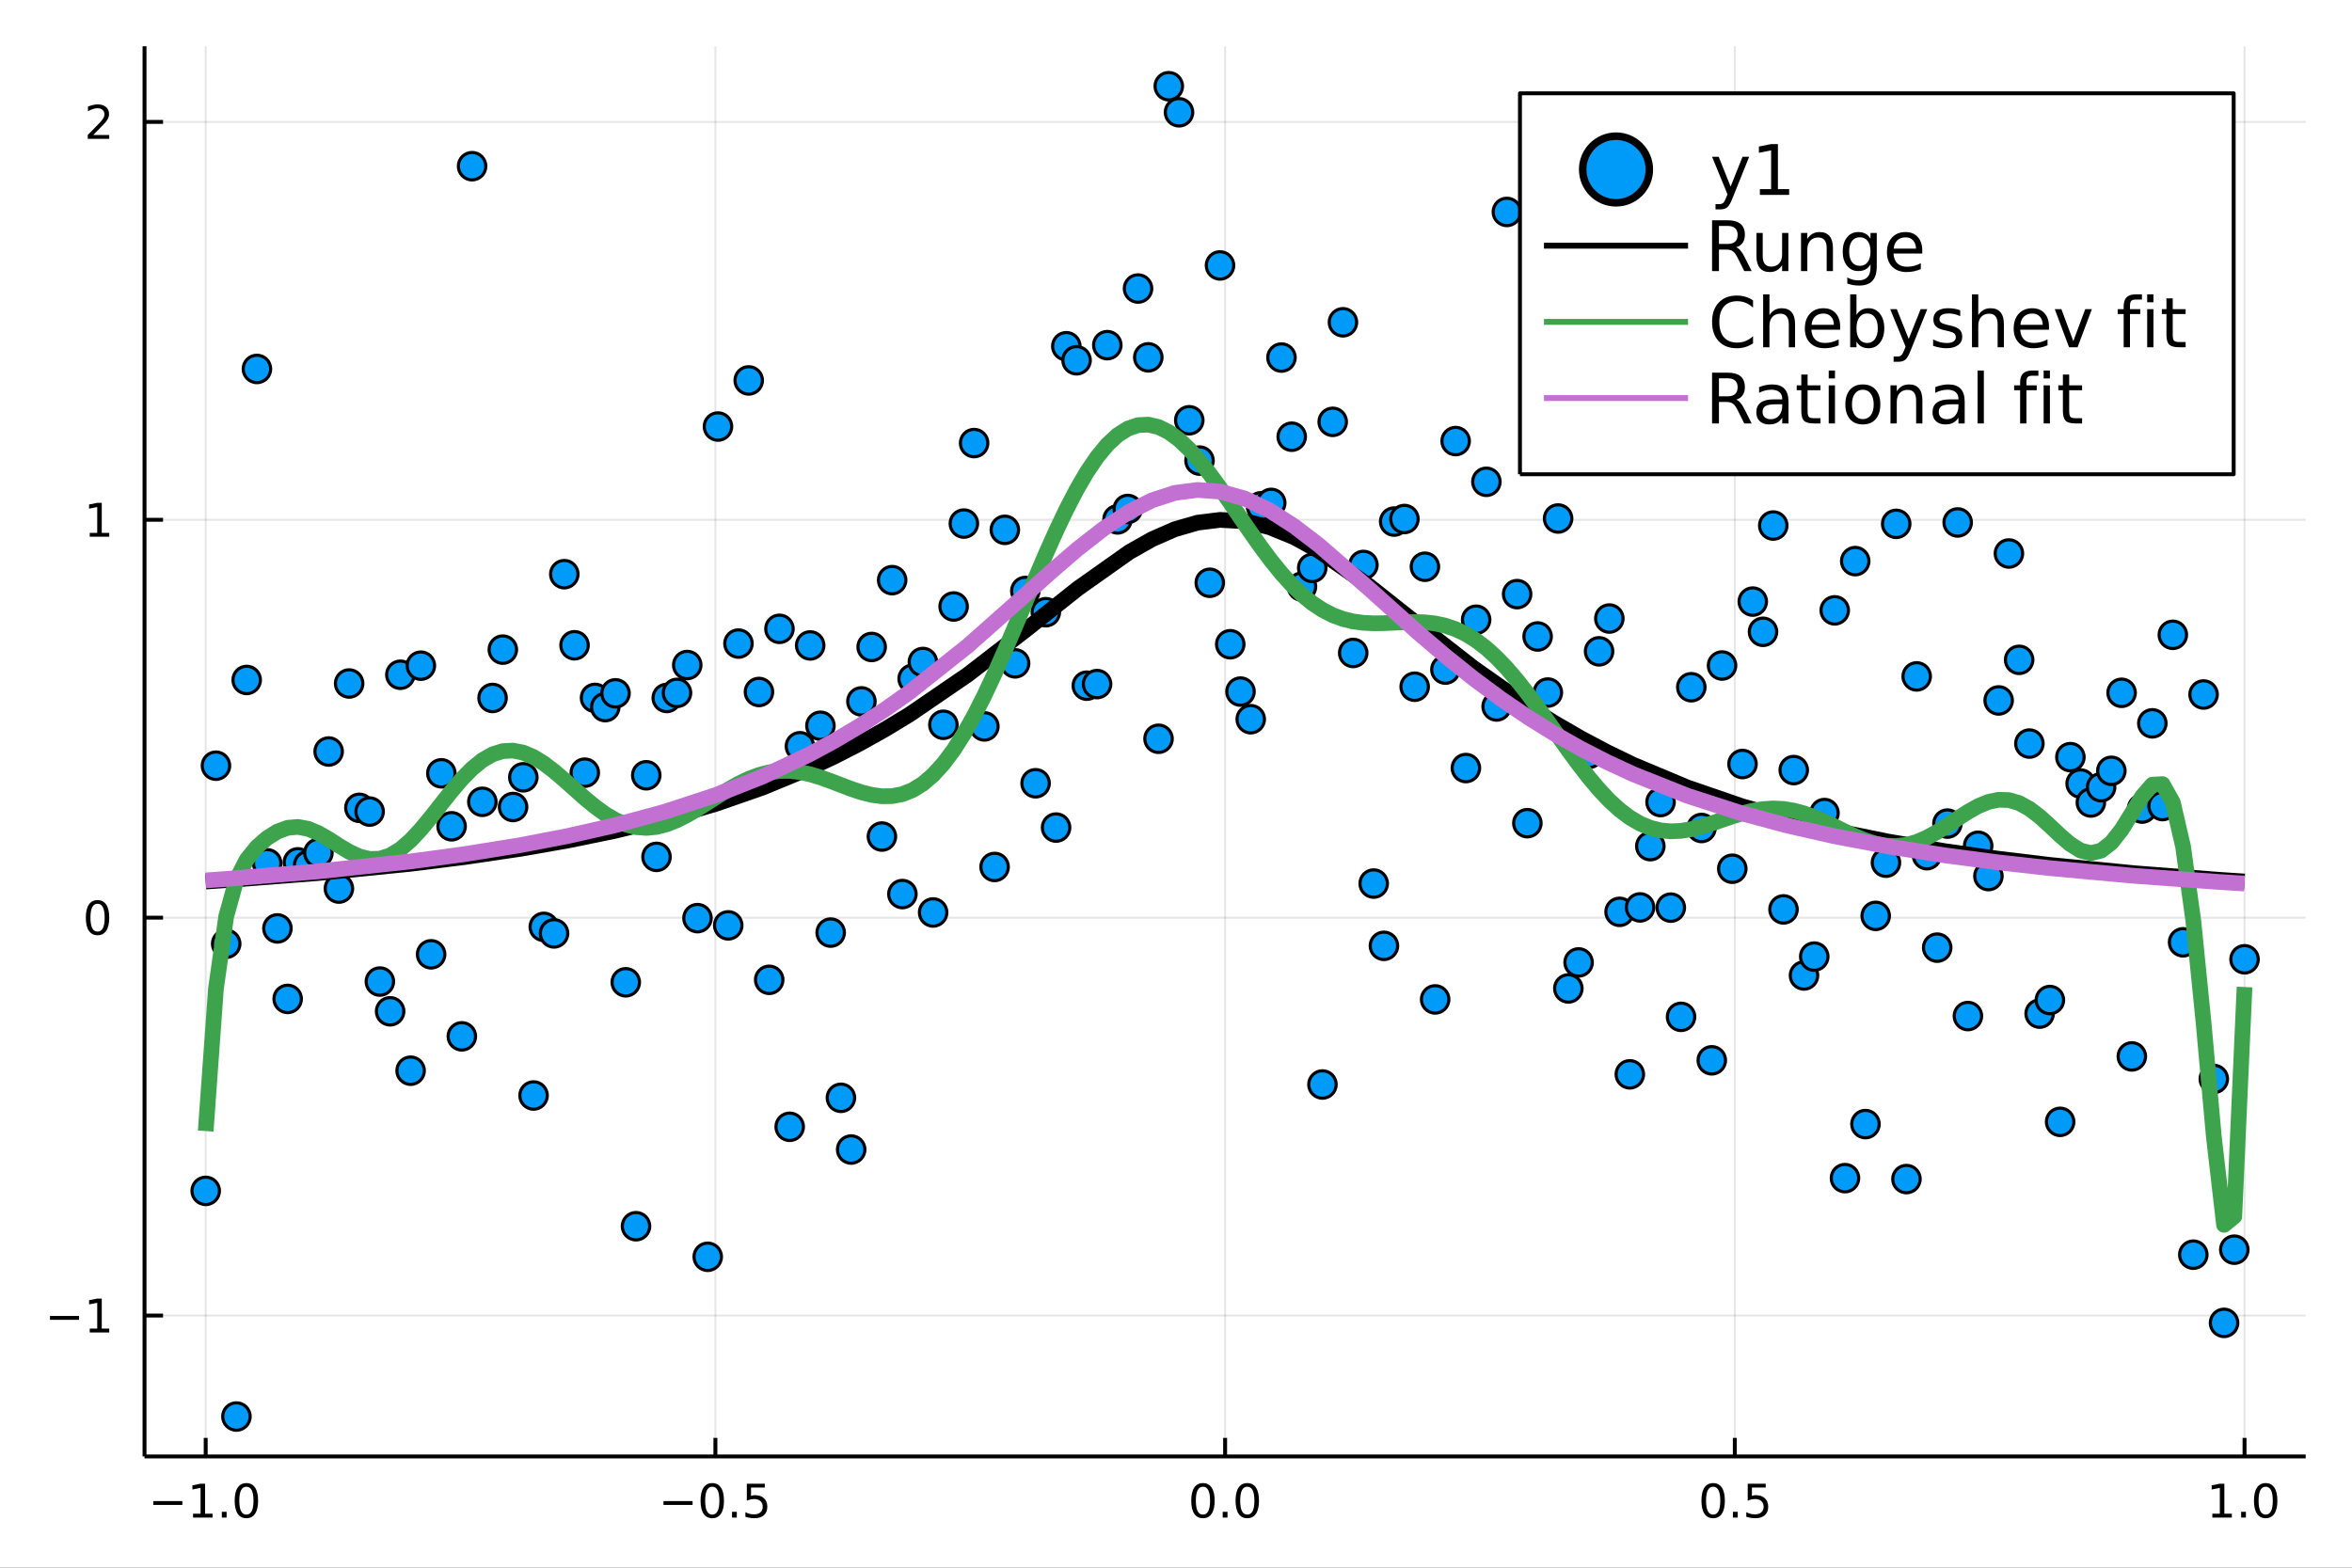 <?xml version="1.0" encoding="utf-8"?>
<svg xmlns="http://www.w3.org/2000/svg" xmlns:xlink="http://www.w3.org/1999/xlink" width="600" height="400" viewBox="0 0 2400 1600">
<rect x="0" y="0" width="2400" height="1600" fill="#333333" stroke="none"/>
<defs>
  <clipPath id="clip360">
    <rect x="0" y="0" width="2400" height="1600"/>
  </clipPath>
</defs>
<path clip-path="url(#clip360)" d="
M0 1600 L2400 1600 L2400 0 L0 0  Z
  " fill="#ffffff" fill-rule="evenodd" fill-opacity="1"/>
<defs>
  <clipPath id="clip361">
    <rect x="480" y="0" width="1681" height="1600"/>
  </clipPath>
</defs>
<path clip-path="url(#clip360)" d="
M147.478 1486.45 L2352.76 1486.45 L2352.76 47.244 L147.478 47.244  Z
  " fill="#ffffff" fill-rule="evenodd" fill-opacity="1"/>
<defs>
  <clipPath id="clip362">
    <rect x="147" y="47" width="2206" height="1440"/>
  </clipPath>
</defs>
<polyline clip-path="url(#clip362)" style="stroke:#000000; stroke-linecap:butt; stroke-linejoin:round; stroke-width:2; stroke-opacity:0.1; fill:none" points="
  209.891,1486.45 209.891,47.244 
  "/>
<polyline clip-path="url(#clip362)" style="stroke:#000000; stroke-linecap:butt; stroke-linejoin:round; stroke-width:2; stroke-opacity:0.1; fill:none" points="
  730.004,1486.45 730.004,47.244 
  "/>
<polyline clip-path="url(#clip362)" style="stroke:#000000; stroke-linecap:butt; stroke-linejoin:round; stroke-width:2; stroke-opacity:0.1; fill:none" points="
  1250.12,1486.45 1250.12,47.244 
  "/>
<polyline clip-path="url(#clip362)" style="stroke:#000000; stroke-linecap:butt; stroke-linejoin:round; stroke-width:2; stroke-opacity:0.1; fill:none" points="
  1770.23,1486.45 1770.23,47.244 
  "/>
<polyline clip-path="url(#clip362)" style="stroke:#000000; stroke-linecap:butt; stroke-linejoin:round; stroke-width:2; stroke-opacity:0.1; fill:none" points="
  2290.34,1486.45 2290.34,47.244 
  "/>
<polyline clip-path="url(#clip360)" style="stroke:#000000; stroke-linecap:butt; stroke-linejoin:round; stroke-width:4; stroke-opacity:1; fill:none" points="
  147.478,1486.45 2352.76,1486.45 
  "/>
<polyline clip-path="url(#clip360)" style="stroke:#000000; stroke-linecap:butt; stroke-linejoin:round; stroke-width:4; stroke-opacity:1; fill:none" points="
  209.891,1486.45 209.891,1467.55 
  "/>
<polyline clip-path="url(#clip360)" style="stroke:#000000; stroke-linecap:butt; stroke-linejoin:round; stroke-width:4; stroke-opacity:1; fill:none" points="
  730.004,1486.45 730.004,1467.55 
  "/>
<polyline clip-path="url(#clip360)" style="stroke:#000000; stroke-linecap:butt; stroke-linejoin:round; stroke-width:4; stroke-opacity:1; fill:none" points="
  1250.12,1486.45 1250.12,1467.55 
  "/>
<polyline clip-path="url(#clip360)" style="stroke:#000000; stroke-linecap:butt; stroke-linejoin:round; stroke-width:4; stroke-opacity:1; fill:none" points="
  1770.23,1486.45 1770.23,1467.55 
  "/>
<polyline clip-path="url(#clip360)" style="stroke:#000000; stroke-linecap:butt; stroke-linejoin:round; stroke-width:4; stroke-opacity:1; fill:none" points="
  2290.34,1486.45 2290.34,1467.55 
  "/>
<path clip-path="url(#clip360)" d="M156.42 1532.02 L186.095 1532.02 L186.095 1535.95 L156.42 1535.95 L156.42 1532.02 Z" fill="#000000" fill-rule="evenodd" fill-opacity="1" /><path clip-path="url(#clip360)" d="M196.998 1544.91 L204.637 1544.91 L204.637 1518.55 L196.327 1520.21 L196.327 1515.95 L204.591 1514.29 L209.266 1514.29 L209.266 1544.91 L216.905 1544.91 L216.905 1548.85 L196.998 1548.85 L196.998 1544.91 Z" fill="#000000" fill-rule="evenodd" fill-opacity="1" /><path clip-path="url(#clip360)" d="M226.35 1542.97 L231.234 1542.97 L231.234 1548.85 L226.35 1548.85 L226.35 1542.97 Z" fill="#000000" fill-rule="evenodd" fill-opacity="1" /><path clip-path="url(#clip360)" d="M251.419 1517.37 Q247.808 1517.37 245.979 1520.93 Q244.174 1524.47 244.174 1531.6 Q244.174 1538.71 245.979 1542.27 Q247.808 1545.82 251.419 1545.82 Q255.053 1545.82 256.859 1542.27 Q258.687 1538.71 258.687 1531.6 Q258.687 1524.47 256.859 1520.93 Q255.053 1517.37 251.419 1517.37 M251.419 1513.66 Q257.229 1513.66 260.285 1518.27 Q263.363 1522.85 263.363 1531.6 Q263.363 1540.33 260.285 1544.94 Q257.229 1549.52 251.419 1549.52 Q245.609 1549.52 242.53 1544.94 Q239.475 1540.33 239.475 1531.6 Q239.475 1522.85 242.53 1518.27 Q245.609 1513.66 251.419 1513.66 Z" fill="#000000" fill-rule="evenodd" fill-opacity="1" /><path clip-path="url(#clip360)" d="M677.03 1532.02 L706.706 1532.02 L706.706 1535.95 L677.03 1535.95 L677.03 1532.02 Z" fill="#000000" fill-rule="evenodd" fill-opacity="1" /><path clip-path="url(#clip360)" d="M726.798 1517.37 Q723.187 1517.37 721.358 1520.93 Q719.553 1524.47 719.553 1531.6 Q719.553 1538.71 721.358 1542.27 Q723.187 1545.82 726.798 1545.82 Q730.432 1545.82 732.238 1542.27 Q734.067 1538.71 734.067 1531.6 Q734.067 1524.47 732.238 1520.93 Q730.432 1517.37 726.798 1517.37 M726.798 1513.66 Q732.608 1513.66 735.664 1518.27 Q738.743 1522.85 738.743 1531.6 Q738.743 1540.33 735.664 1544.94 Q732.608 1549.52 726.798 1549.52 Q720.988 1549.52 717.909 1544.94 Q714.854 1540.33 714.854 1531.6 Q714.854 1522.85 717.909 1518.27 Q720.988 1513.66 726.798 1513.66 Z" fill="#000000" fill-rule="evenodd" fill-opacity="1" /><path clip-path="url(#clip360)" d="M746.96 1542.97 L751.844 1542.97 L751.844 1548.85 L746.96 1548.85 L746.96 1542.97 Z" fill="#000000" fill-rule="evenodd" fill-opacity="1" /><path clip-path="url(#clip360)" d="M762.076 1514.29 L780.432 1514.29 L780.432 1518.22 L766.358 1518.22 L766.358 1526.7 Q767.377 1526.35 768.395 1526.19 Q769.414 1526 770.432 1526 Q776.219 1526 779.599 1529.17 Q782.978 1532.34 782.978 1537.76 Q782.978 1543.34 779.506 1546.44 Q776.034 1549.52 769.715 1549.52 Q767.539 1549.52 765.27 1549.15 Q763.025 1548.78 760.617 1548.04 L760.617 1543.34 Q762.701 1544.47 764.923 1545.03 Q767.145 1545.58 769.622 1545.58 Q773.627 1545.58 775.965 1543.48 Q778.303 1541.37 778.303 1537.76 Q778.303 1534.15 775.965 1532.04 Q773.627 1529.94 769.622 1529.94 Q767.747 1529.94 765.872 1530.35 Q764.02 1530.77 762.076 1531.65 L762.076 1514.29 Z" fill="#000000" fill-rule="evenodd" fill-opacity="1" /><path clip-path="url(#clip360)" d="M1227.5 1517.37 Q1223.89 1517.37 1222.06 1520.93 Q1220.26 1524.47 1220.26 1531.6 Q1220.26 1538.71 1222.06 1542.27 Q1223.89 1545.82 1227.5 1545.82 Q1231.14 1545.82 1232.94 1542.27 Q1234.77 1538.71 1234.77 1531.6 Q1234.77 1524.47 1232.94 1520.93 Q1231.14 1517.37 1227.5 1517.37 M1227.5 1513.66 Q1233.31 1513.66 1236.37 1518.27 Q1239.45 1522.85 1239.45 1531.6 Q1239.45 1540.33 1236.37 1544.94 Q1233.31 1549.52 1227.5 1549.52 Q1221.69 1549.52 1218.61 1544.94 Q1215.56 1540.33 1215.56 1531.6 Q1215.56 1522.85 1218.61 1518.27 Q1221.69 1513.66 1227.5 1513.66 Z" fill="#000000" fill-rule="evenodd" fill-opacity="1" /><path clip-path="url(#clip360)" d="M1247.66 1542.97 L1252.55 1542.97 L1252.55 1548.85 L1247.66 1548.85 L1247.66 1542.97 Z" fill="#000000" fill-rule="evenodd" fill-opacity="1" /><path clip-path="url(#clip360)" d="M1272.73 1517.37 Q1269.12 1517.37 1267.29 1520.93 Q1265.49 1524.47 1265.49 1531.6 Q1265.49 1538.71 1267.29 1542.27 Q1269.12 1545.82 1272.73 1545.82 Q1276.37 1545.82 1278.17 1542.27 Q1280 1538.71 1280 1531.6 Q1280 1524.47 1278.17 1520.93 Q1276.37 1517.37 1272.73 1517.37 M1272.73 1513.66 Q1278.54 1513.66 1281.6 1518.27 Q1284.68 1522.85 1284.68 1531.6 Q1284.68 1540.33 1281.6 1544.94 Q1278.54 1549.52 1272.73 1549.52 Q1266.92 1549.52 1263.84 1544.94 Q1260.79 1540.33 1260.79 1531.6 Q1260.79 1522.85 1263.84 1518.27 Q1266.92 1513.66 1272.73 1513.66 Z" fill="#000000" fill-rule="evenodd" fill-opacity="1" /><path clip-path="url(#clip360)" d="M1748.11 1517.37 Q1744.5 1517.37 1742.67 1520.93 Q1740.87 1524.47 1740.87 1531.6 Q1740.87 1538.71 1742.67 1542.27 Q1744.5 1545.82 1748.11 1545.82 Q1751.75 1545.82 1753.55 1542.27 Q1755.38 1538.71 1755.38 1531.6 Q1755.38 1524.47 1753.55 1520.93 Q1751.75 1517.37 1748.11 1517.37 M1748.11 1513.66 Q1753.92 1513.66 1756.98 1518.27 Q1760.06 1522.85 1760.06 1531.6 Q1760.06 1540.33 1756.98 1544.94 Q1753.92 1549.52 1748.11 1549.52 Q1742.3 1549.52 1739.22 1544.94 Q1736.17 1540.33 1736.17 1531.6 Q1736.17 1522.85 1739.22 1518.27 Q1742.3 1513.66 1748.11 1513.66 Z" fill="#000000" fill-rule="evenodd" fill-opacity="1" /><path clip-path="url(#clip360)" d="M1768.27 1542.97 L1773.16 1542.97 L1773.16 1548.85 L1768.27 1548.85 L1768.27 1542.97 Z" fill="#000000" fill-rule="evenodd" fill-opacity="1" /><path clip-path="url(#clip360)" d="M1783.39 1514.29 L1801.75 1514.29 L1801.75 1518.22 L1787.67 1518.22 L1787.67 1526.7 Q1788.69 1526.35 1789.71 1526.19 Q1790.73 1526 1791.75 1526 Q1797.53 1526 1800.91 1529.17 Q1804.29 1532.34 1804.29 1537.76 Q1804.29 1543.34 1800.82 1546.44 Q1797.35 1549.52 1791.03 1549.52 Q1788.85 1549.52 1786.58 1549.15 Q1784.34 1548.78 1781.93 1548.04 L1781.93 1543.34 Q1784.01 1544.47 1786.24 1545.03 Q1788.46 1545.58 1790.94 1545.58 Q1794.94 1545.58 1797.28 1543.48 Q1799.62 1541.37 1799.62 1537.76 Q1799.62 1534.15 1797.28 1532.04 Q1794.94 1529.94 1790.94 1529.94 Q1789.06 1529.94 1787.19 1530.35 Q1785.33 1530.77 1783.39 1531.65 L1783.39 1514.29 Z" fill="#000000" fill-rule="evenodd" fill-opacity="1" /><path clip-path="url(#clip360)" d="M2257.5 1544.91 L2265.13 1544.91 L2265.13 1518.55 L2256.82 1520.21 L2256.82 1515.95 L2265.09 1514.29 L2269.76 1514.29 L2269.76 1544.91 L2277.4 1544.91 L2277.4 1548.85 L2257.5 1548.85 L2257.5 1544.91 Z" fill="#000000" fill-rule="evenodd" fill-opacity="1" /><path clip-path="url(#clip360)" d="M2286.85 1542.97 L2291.73 1542.97 L2291.73 1548.85 L2286.85 1548.85 L2286.85 1542.97 Z" fill="#000000" fill-rule="evenodd" fill-opacity="1" /><path clip-path="url(#clip360)" d="M2311.92 1517.37 Q2308.31 1517.37 2306.48 1520.93 Q2304.67 1524.47 2304.67 1531.6 Q2304.67 1538.71 2306.48 1542.27 Q2308.31 1545.82 2311.92 1545.82 Q2315.55 1545.82 2317.36 1542.27 Q2319.18 1538.71 2319.18 1531.6 Q2319.18 1524.47 2317.36 1520.93 Q2315.55 1517.37 2311.92 1517.37 M2311.92 1513.66 Q2317.73 1513.66 2320.78 1518.27 Q2323.86 1522.85 2323.86 1531.6 Q2323.86 1540.33 2320.78 1544.94 Q2317.73 1549.52 2311.92 1549.52 Q2306.11 1549.52 2303.03 1544.94 Q2299.97 1540.33 2299.97 1531.6 Q2299.97 1522.85 2303.03 1518.27 Q2306.11 1513.66 2311.92 1513.66 Z" fill="#000000" fill-rule="evenodd" fill-opacity="1" /><polyline clip-path="url(#clip362)" style="stroke:#000000; stroke-linecap:butt; stroke-linejoin:round; stroke-width:2; stroke-opacity:0.1; fill:none" points="
  147.478,1342.64 2352.76,1342.64 
  "/>
<polyline clip-path="url(#clip362)" style="stroke:#000000; stroke-linecap:butt; stroke-linejoin:round; stroke-width:2; stroke-opacity:0.1; fill:none" points="
  147.478,936.57 2352.76,936.57 
  "/>
<polyline clip-path="url(#clip362)" style="stroke:#000000; stroke-linecap:butt; stroke-linejoin:round; stroke-width:2; stroke-opacity:0.1; fill:none" points="
  147.478,530.499 2352.76,530.499 
  "/>
<polyline clip-path="url(#clip362)" style="stroke:#000000; stroke-linecap:butt; stroke-linejoin:round; stroke-width:2; stroke-opacity:0.1; fill:none" points="
  147.478,124.428 2352.76,124.428 
  "/>
<polyline clip-path="url(#clip360)" style="stroke:#000000; stroke-linecap:butt; stroke-linejoin:round; stroke-width:4; stroke-opacity:1; fill:none" points="
  147.478,1486.45 147.478,47.244 
  "/>
<polyline clip-path="url(#clip360)" style="stroke:#000000; stroke-linecap:butt; stroke-linejoin:round; stroke-width:4; stroke-opacity:1; fill:none" points="
  147.478,1342.64 166.376,1342.64 
  "/>
<polyline clip-path="url(#clip360)" style="stroke:#000000; stroke-linecap:butt; stroke-linejoin:round; stroke-width:4; stroke-opacity:1; fill:none" points="
  147.478,936.57 166.376,936.57 
  "/>
<polyline clip-path="url(#clip360)" style="stroke:#000000; stroke-linecap:butt; stroke-linejoin:round; stroke-width:4; stroke-opacity:1; fill:none" points="
  147.478,530.499 166.376,530.499 
  "/>
<polyline clip-path="url(#clip360)" style="stroke:#000000; stroke-linecap:butt; stroke-linejoin:round; stroke-width:4; stroke-opacity:1; fill:none" points="
  147.478,124.428 166.376,124.428 
  "/>
<path clip-path="url(#clip360)" d="M50.992 1343.09 L80.668 1343.09 L80.668 1347.03 L50.992 1347.03 L50.992 1343.09 Z" fill="#000000" fill-rule="evenodd" fill-opacity="1" /><path clip-path="url(#clip360)" d="M91.571 1355.99 L99.21 1355.99 L99.21 1329.62 L90.899 1331.29 L90.899 1327.03 L99.163 1325.36 L103.839 1325.36 L103.839 1355.99 L111.478 1355.99 L111.478 1359.92 L91.571 1359.92 L91.571 1355.99 Z" fill="#000000" fill-rule="evenodd" fill-opacity="1" /><path clip-path="url(#clip360)" d="M99.534 922.369 Q95.922 922.369 94.094 925.933 Q92.288 929.475 92.288 936.605 Q92.288 943.711 94.094 947.276 Q95.922 950.818 99.534 950.818 Q103.168 950.818 104.973 947.276 Q106.802 943.711 106.802 936.605 Q106.802 929.475 104.973 925.933 Q103.168 922.369 99.534 922.369 M99.534 918.665 Q105.344 918.665 108.399 923.271 Q111.478 927.855 111.478 936.605 Q111.478 945.331 108.399 949.938 Q105.344 954.521 99.534 954.521 Q93.723 954.521 90.645 949.938 Q87.589 945.331 87.589 936.605 Q87.589 927.855 90.645 923.271 Q93.723 918.665 99.534 918.665 Z" fill="#000000" fill-rule="evenodd" fill-opacity="1" /><path clip-path="url(#clip360)" d="M91.571 543.844 L99.21 543.844 L99.21 517.478 L90.899 519.145 L90.899 514.886 L99.163 513.219 L103.839 513.219 L103.839 543.844 L111.478 543.844 L111.478 547.779 L91.571 547.779 L91.571 543.844 Z" fill="#000000" fill-rule="evenodd" fill-opacity="1" /><path clip-path="url(#clip360)" d="M95.159 137.773 L111.478 137.773 L111.478 141.708 L89.534 141.708 L89.534 137.773 Q92.196 135.018 96.779 130.388 Q101.385 125.736 102.566 124.393 Q104.811 121.87 105.691 120.134 Q106.594 118.375 106.594 116.685 Q106.594 113.93 104.649 112.194 Q102.728 110.458 99.626 110.458 Q97.427 110.458 94.973 111.222 Q92.543 111.986 89.765 113.537 L89.765 108.815 Q92.589 107.68 95.043 107.102 Q97.496 106.523 99.534 106.523 Q104.904 106.523 108.098 109.208 Q111.293 111.893 111.293 116.384 Q111.293 118.514 110.483 120.435 Q109.696 122.333 107.589 124.926 Q107.01 125.597 103.909 128.814 Q100.807 132.009 95.159 137.773 Z" fill="#000000" fill-rule="evenodd" fill-opacity="1" /><circle clip-path="url(#clip362)" cx="209.891" cy="1215.42" r="14" fill="#009af9" fill-rule="evenodd" fill-opacity="1" stroke="#000000" stroke-opacity="1" stroke-width="3.2"/>
<circle clip-path="url(#clip362)" cx="220.346" cy="781.467" r="14" fill="#009af9" fill-rule="evenodd" fill-opacity="1" stroke="#000000" stroke-opacity="1" stroke-width="3.2"/>
<circle clip-path="url(#clip362)" cx="230.8" cy="963.211" r="14" fill="#009af9" fill-rule="evenodd" fill-opacity="1" stroke="#000000" stroke-opacity="1" stroke-width="3.2"/>
<circle clip-path="url(#clip362)" cx="241.255" cy="1445.72" r="14" fill="#009af9" fill-rule="evenodd" fill-opacity="1" stroke="#000000" stroke-opacity="1" stroke-width="3.2"/>
<circle clip-path="url(#clip362)" cx="251.71" cy="693.965" r="14" fill="#009af9" fill-rule="evenodd" fill-opacity="1" stroke="#000000" stroke-opacity="1" stroke-width="3.2"/>
<circle clip-path="url(#clip362)" cx="262.164" cy="376.54" r="14" fill="#009af9" fill-rule="evenodd" fill-opacity="1" stroke="#000000" stroke-opacity="1" stroke-width="3.2"/>
<circle clip-path="url(#clip362)" cx="272.619" cy="881.083" r="14" fill="#009af9" fill-rule="evenodd" fill-opacity="1" stroke="#000000" stroke-opacity="1" stroke-width="3.2"/>
<circle clip-path="url(#clip362)" cx="283.073" cy="947.546" r="14" fill="#009af9" fill-rule="evenodd" fill-opacity="1" stroke="#000000" stroke-opacity="1" stroke-width="3.2"/>
<circle clip-path="url(#clip362)" cx="293.528" cy="1019.5" r="14" fill="#009af9" fill-rule="evenodd" fill-opacity="1" stroke="#000000" stroke-opacity="1" stroke-width="3.2"/>
<circle clip-path="url(#clip362)" cx="303.982" cy="880.122" r="14" fill="#009af9" fill-rule="evenodd" fill-opacity="1" stroke="#000000" stroke-opacity="1" stroke-width="3.2"/>
<circle clip-path="url(#clip362)" cx="314.437" cy="882.909" r="14" fill="#009af9" fill-rule="evenodd" fill-opacity="1" stroke="#000000" stroke-opacity="1" stroke-width="3.2"/>
<circle clip-path="url(#clip362)" cx="324.891" cy="870.478" r="14" fill="#009af9" fill-rule="evenodd" fill-opacity="1" stroke="#000000" stroke-opacity="1" stroke-width="3.2"/>
<circle clip-path="url(#clip362)" cx="335.346" cy="766.989" r="14" fill="#009af9" fill-rule="evenodd" fill-opacity="1" stroke="#000000" stroke-opacity="1" stroke-width="3.2"/>
<circle clip-path="url(#clip362)" cx="345.8" cy="906.867" r="14" fill="#009af9" fill-rule="evenodd" fill-opacity="1" stroke="#000000" stroke-opacity="1" stroke-width="3.2"/>
<circle clip-path="url(#clip362)" cx="356.255" cy="697.566" r="14" fill="#009af9" fill-rule="evenodd" fill-opacity="1" stroke="#000000" stroke-opacity="1" stroke-width="3.2"/>
<circle clip-path="url(#clip362)" cx="366.709" cy="824.476" r="14" fill="#009af9" fill-rule="evenodd" fill-opacity="1" stroke="#000000" stroke-opacity="1" stroke-width="3.2"/>
<circle clip-path="url(#clip362)" cx="377.164" cy="828.288" r="14" fill="#009af9" fill-rule="evenodd" fill-opacity="1" stroke="#000000" stroke-opacity="1" stroke-width="3.2"/>
<circle clip-path="url(#clip362)" cx="387.618" cy="1001.77" r="14" fill="#009af9" fill-rule="evenodd" fill-opacity="1" stroke="#000000" stroke-opacity="1" stroke-width="3.2"/>
<circle clip-path="url(#clip362)" cx="398.073" cy="1032.14" r="14" fill="#009af9" fill-rule="evenodd" fill-opacity="1" stroke="#000000" stroke-opacity="1" stroke-width="3.2"/>
<circle clip-path="url(#clip362)" cx="408.527" cy="688.645" r="14" fill="#009af9" fill-rule="evenodd" fill-opacity="1" stroke="#000000" stroke-opacity="1" stroke-width="3.2"/>
<circle clip-path="url(#clip362)" cx="418.982" cy="1092.75" r="14" fill="#009af9" fill-rule="evenodd" fill-opacity="1" stroke="#000000" stroke-opacity="1" stroke-width="3.2"/>
<circle clip-path="url(#clip362)" cx="429.437" cy="679.383" r="14" fill="#009af9" fill-rule="evenodd" fill-opacity="1" stroke="#000000" stroke-opacity="1" stroke-width="3.2"/>
<circle clip-path="url(#clip362)" cx="439.891" cy="973.979" r="14" fill="#009af9" fill-rule="evenodd" fill-opacity="1" stroke="#000000" stroke-opacity="1" stroke-width="3.2"/>
<circle clip-path="url(#clip362)" cx="450.346" cy="789.238" r="14" fill="#009af9" fill-rule="evenodd" fill-opacity="1" stroke="#000000" stroke-opacity="1" stroke-width="3.2"/>
<circle clip-path="url(#clip362)" cx="460.8" cy="843.302" r="14" fill="#009af9" fill-rule="evenodd" fill-opacity="1" stroke="#000000" stroke-opacity="1" stroke-width="3.2"/>
<circle clip-path="url(#clip362)" cx="471.255" cy="1057.7" r="14" fill="#009af9" fill-rule="evenodd" fill-opacity="1" stroke="#000000" stroke-opacity="1" stroke-width="3.2"/>
<circle clip-path="url(#clip362)" cx="481.709" cy="169.603" r="14" fill="#009af9" fill-rule="evenodd" fill-opacity="1" stroke="#000000" stroke-opacity="1" stroke-width="3.2"/>
<circle clip-path="url(#clip362)" cx="492.164" cy="818.315" r="14" fill="#009af9" fill-rule="evenodd" fill-opacity="1" stroke="#000000" stroke-opacity="1" stroke-width="3.2"/>
<circle clip-path="url(#clip362)" cx="502.618" cy="712.335" r="14" fill="#009af9" fill-rule="evenodd" fill-opacity="1" stroke="#000000" stroke-opacity="1" stroke-width="3.2"/>
<circle clip-path="url(#clip362)" cx="513.073" cy="662.991" r="14" fill="#009af9" fill-rule="evenodd" fill-opacity="1" stroke="#000000" stroke-opacity="1" stroke-width="3.2"/>
<circle clip-path="url(#clip362)" cx="523.527" cy="823.622" r="14" fill="#009af9" fill-rule="evenodd" fill-opacity="1" stroke="#000000" stroke-opacity="1" stroke-width="3.2"/>
<circle clip-path="url(#clip362)" cx="533.982" cy="793.302" r="14" fill="#009af9" fill-rule="evenodd" fill-opacity="1" stroke="#000000" stroke-opacity="1" stroke-width="3.2"/>
<circle clip-path="url(#clip362)" cx="544.436" cy="1118.07" r="14" fill="#009af9" fill-rule="evenodd" fill-opacity="1" stroke="#000000" stroke-opacity="1" stroke-width="3.2"/>
<circle clip-path="url(#clip362)" cx="554.891" cy="945.956" r="14" fill="#009af9" fill-rule="evenodd" fill-opacity="1" stroke="#000000" stroke-opacity="1" stroke-width="3.2"/>
<circle clip-path="url(#clip362)" cx="565.345" cy="952.619" r="14" fill="#009af9" fill-rule="evenodd" fill-opacity="1" stroke="#000000" stroke-opacity="1" stroke-width="3.2"/>
<circle clip-path="url(#clip362)" cx="575.8" cy="585.998" r="14" fill="#009af9" fill-rule="evenodd" fill-opacity="1" stroke="#000000" stroke-opacity="1" stroke-width="3.2"/>
<circle clip-path="url(#clip362)" cx="586.254" cy="658.559" r="14" fill="#009af9" fill-rule="evenodd" fill-opacity="1" stroke="#000000" stroke-opacity="1" stroke-width="3.2"/>
<circle clip-path="url(#clip362)" cx="596.709" cy="788.579" r="14" fill="#009af9" fill-rule="evenodd" fill-opacity="1" stroke="#000000" stroke-opacity="1" stroke-width="3.2"/>
<circle clip-path="url(#clip362)" cx="607.163" cy="712.273" r="14" fill="#009af9" fill-rule="evenodd" fill-opacity="1" stroke="#000000" stroke-opacity="1" stroke-width="3.2"/>
<circle clip-path="url(#clip362)" cx="617.618" cy="721.671" r="14" fill="#009af9" fill-rule="evenodd" fill-opacity="1" stroke="#000000" stroke-opacity="1" stroke-width="3.2"/>
<circle clip-path="url(#clip362)" cx="628.073" cy="707.603" r="14" fill="#009af9" fill-rule="evenodd" fill-opacity="1" stroke="#000000" stroke-opacity="1" stroke-width="3.2"/>
<circle clip-path="url(#clip362)" cx="638.527" cy="1002.53" r="14" fill="#009af9" fill-rule="evenodd" fill-opacity="1" stroke="#000000" stroke-opacity="1" stroke-width="3.2"/>
<circle clip-path="url(#clip362)" cx="648.982" cy="1251.49" r="14" fill="#009af9" fill-rule="evenodd" fill-opacity="1" stroke="#000000" stroke-opacity="1" stroke-width="3.2"/>
<circle clip-path="url(#clip362)" cx="659.436" cy="791.23" r="14" fill="#009af9" fill-rule="evenodd" fill-opacity="1" stroke="#000000" stroke-opacity="1" stroke-width="3.2"/>
<circle clip-path="url(#clip362)" cx="669.891" cy="874.527" r="14" fill="#009af9" fill-rule="evenodd" fill-opacity="1" stroke="#000000" stroke-opacity="1" stroke-width="3.2"/>
<circle clip-path="url(#clip362)" cx="680.345" cy="712.339" r="14" fill="#009af9" fill-rule="evenodd" fill-opacity="1" stroke="#000000" stroke-opacity="1" stroke-width="3.2"/>
<circle clip-path="url(#clip362)" cx="690.8" cy="707.157" r="14" fill="#009af9" fill-rule="evenodd" fill-opacity="1" stroke="#000000" stroke-opacity="1" stroke-width="3.2"/>
<circle clip-path="url(#clip362)" cx="701.254" cy="678.732" r="14" fill="#009af9" fill-rule="evenodd" fill-opacity="1" stroke="#000000" stroke-opacity="1" stroke-width="3.2"/>
<circle clip-path="url(#clip362)" cx="711.709" cy="937.053" r="14" fill="#009af9" fill-rule="evenodd" fill-opacity="1" stroke="#000000" stroke-opacity="1" stroke-width="3.2"/>
<circle clip-path="url(#clip362)" cx="722.163" cy="1282.69" r="14" fill="#009af9" fill-rule="evenodd" fill-opacity="1" stroke="#000000" stroke-opacity="1" stroke-width="3.2"/>
<circle clip-path="url(#clip362)" cx="732.618" cy="435.311" r="14" fill="#009af9" fill-rule="evenodd" fill-opacity="1" stroke="#000000" stroke-opacity="1" stroke-width="3.2"/>
<circle clip-path="url(#clip362)" cx="743.072" cy="944.431" r="14" fill="#009af9" fill-rule="evenodd" fill-opacity="1" stroke="#000000" stroke-opacity="1" stroke-width="3.2"/>
<circle clip-path="url(#clip362)" cx="753.527" cy="656.816" r="14" fill="#009af9" fill-rule="evenodd" fill-opacity="1" stroke="#000000" stroke-opacity="1" stroke-width="3.2"/>
<circle clip-path="url(#clip362)" cx="763.981" cy="388.259" r="14" fill="#009af9" fill-rule="evenodd" fill-opacity="1" stroke="#000000" stroke-opacity="1" stroke-width="3.2"/>
<circle clip-path="url(#clip362)" cx="774.436" cy="706.234" r="14" fill="#009af9" fill-rule="evenodd" fill-opacity="1" stroke="#000000" stroke-opacity="1" stroke-width="3.2"/>
<circle clip-path="url(#clip362)" cx="784.89" cy="1000" r="14" fill="#009af9" fill-rule="evenodd" fill-opacity="1" stroke="#000000" stroke-opacity="1" stroke-width="3.2"/>
<circle clip-path="url(#clip362)" cx="795.345" cy="641.776" r="14" fill="#009af9" fill-rule="evenodd" fill-opacity="1" stroke="#000000" stroke-opacity="1" stroke-width="3.2"/>
<circle clip-path="url(#clip362)" cx="805.799" cy="1150.01" r="14" fill="#009af9" fill-rule="evenodd" fill-opacity="1" stroke="#000000" stroke-opacity="1" stroke-width="3.2"/>
<circle clip-path="url(#clip362)" cx="816.254" cy="761.632" r="14" fill="#009af9" fill-rule="evenodd" fill-opacity="1" stroke="#000000" stroke-opacity="1" stroke-width="3.2"/>
<circle clip-path="url(#clip362)" cx="826.709" cy="658.718" r="14" fill="#009af9" fill-rule="evenodd" fill-opacity="1" stroke="#000000" stroke-opacity="1" stroke-width="3.2"/>
<circle clip-path="url(#clip362)" cx="837.163" cy="740.711" r="14" fill="#009af9" fill-rule="evenodd" fill-opacity="1" stroke="#000000" stroke-opacity="1" stroke-width="3.2"/>
<circle clip-path="url(#clip362)" cx="847.618" cy="951.805" r="14" fill="#009af9" fill-rule="evenodd" fill-opacity="1" stroke="#000000" stroke-opacity="1" stroke-width="3.2"/>
<circle clip-path="url(#clip362)" cx="858.072" cy="1120.44" r="14" fill="#009af9" fill-rule="evenodd" fill-opacity="1" stroke="#000000" stroke-opacity="1" stroke-width="3.2"/>
<circle clip-path="url(#clip362)" cx="868.527" cy="1173.21" r="14" fill="#009af9" fill-rule="evenodd" fill-opacity="1" stroke="#000000" stroke-opacity="1" stroke-width="3.2"/>
<circle clip-path="url(#clip362)" cx="878.981" cy="715.825" r="14" fill="#009af9" fill-rule="evenodd" fill-opacity="1" stroke="#000000" stroke-opacity="1" stroke-width="3.2"/>
<circle clip-path="url(#clip362)" cx="889.436" cy="660.29" r="14" fill="#009af9" fill-rule="evenodd" fill-opacity="1" stroke="#000000" stroke-opacity="1" stroke-width="3.2"/>
<circle clip-path="url(#clip362)" cx="899.89" cy="853.772" r="14" fill="#009af9" fill-rule="evenodd" fill-opacity="1" stroke="#000000" stroke-opacity="1" stroke-width="3.2"/>
<circle clip-path="url(#clip362)" cx="910.345" cy="592.081" r="14" fill="#009af9" fill-rule="evenodd" fill-opacity="1" stroke="#000000" stroke-opacity="1" stroke-width="3.2"/>
<circle clip-path="url(#clip362)" cx="920.799" cy="912.476" r="14" fill="#009af9" fill-rule="evenodd" fill-opacity="1" stroke="#000000" stroke-opacity="1" stroke-width="3.2"/>
<circle clip-path="url(#clip362)" cx="931.254" cy="692.69" r="14" fill="#009af9" fill-rule="evenodd" fill-opacity="1" stroke="#000000" stroke-opacity="1" stroke-width="3.2"/>
<circle clip-path="url(#clip362)" cx="941.708" cy="675.614" r="14" fill="#009af9" fill-rule="evenodd" fill-opacity="1" stroke="#000000" stroke-opacity="1" stroke-width="3.2"/>
<circle clip-path="url(#clip362)" cx="952.163" cy="931.269" r="14" fill="#009af9" fill-rule="evenodd" fill-opacity="1" stroke="#000000" stroke-opacity="1" stroke-width="3.2"/>
<circle clip-path="url(#clip362)" cx="962.617" cy="739.708" r="14" fill="#009af9" fill-rule="evenodd" fill-opacity="1" stroke="#000000" stroke-opacity="1" stroke-width="3.2"/>
<circle clip-path="url(#clip362)" cx="973.072" cy="618.967" r="14" fill="#009af9" fill-rule="evenodd" fill-opacity="1" stroke="#000000" stroke-opacity="1" stroke-width="3.2"/>
<circle clip-path="url(#clip362)" cx="983.526" cy="534.342" r="14" fill="#009af9" fill-rule="evenodd" fill-opacity="1" stroke="#000000" stroke-opacity="1" stroke-width="3.2"/>
<circle clip-path="url(#clip362)" cx="993.981" cy="452.195" r="14" fill="#009af9" fill-rule="evenodd" fill-opacity="1" stroke="#000000" stroke-opacity="1" stroke-width="3.2"/>
<circle clip-path="url(#clip362)" cx="1004.44" cy="741.363" r="14" fill="#009af9" fill-rule="evenodd" fill-opacity="1" stroke="#000000" stroke-opacity="1" stroke-width="3.2"/>
<circle clip-path="url(#clip362)" cx="1014.89" cy="884.813" r="14" fill="#009af9" fill-rule="evenodd" fill-opacity="1" stroke="#000000" stroke-opacity="1" stroke-width="3.2"/>
<circle clip-path="url(#clip362)" cx="1025.34" cy="540.744" r="14" fill="#009af9" fill-rule="evenodd" fill-opacity="1" stroke="#000000" stroke-opacity="1" stroke-width="3.2"/>
<circle clip-path="url(#clip362)" cx="1035.8" cy="677.016" r="14" fill="#009af9" fill-rule="evenodd" fill-opacity="1" stroke="#000000" stroke-opacity="1" stroke-width="3.2"/>
<circle clip-path="url(#clip362)" cx="1046.25" cy="603.161" r="14" fill="#009af9" fill-rule="evenodd" fill-opacity="1" stroke="#000000" stroke-opacity="1" stroke-width="3.2"/>
<circle clip-path="url(#clip362)" cx="1056.71" cy="799.393" r="14" fill="#009af9" fill-rule="evenodd" fill-opacity="1" stroke="#000000" stroke-opacity="1" stroke-width="3.2"/>
<circle clip-path="url(#clip362)" cx="1067.16" cy="624.823" r="14" fill="#009af9" fill-rule="evenodd" fill-opacity="1" stroke="#000000" stroke-opacity="1" stroke-width="3.2"/>
<circle clip-path="url(#clip362)" cx="1077.62" cy="844.612" r="14" fill="#009af9" fill-rule="evenodd" fill-opacity="1" stroke="#000000" stroke-opacity="1" stroke-width="3.2"/>
<circle clip-path="url(#clip362)" cx="1088.07" cy="353.375" r="14" fill="#009af9" fill-rule="evenodd" fill-opacity="1" stroke="#000000" stroke-opacity="1" stroke-width="3.2"/>
<circle clip-path="url(#clip362)" cx="1098.53" cy="367.698" r="14" fill="#009af9" fill-rule="evenodd" fill-opacity="1" stroke="#000000" stroke-opacity="1" stroke-width="3.2"/>
<circle clip-path="url(#clip362)" cx="1108.98" cy="699.804" r="14" fill="#009af9" fill-rule="evenodd" fill-opacity="1" stroke="#000000" stroke-opacity="1" stroke-width="3.2"/>
<circle clip-path="url(#clip362)" cx="1119.44" cy="698.175" r="14" fill="#009af9" fill-rule="evenodd" fill-opacity="1" stroke="#000000" stroke-opacity="1" stroke-width="3.2"/>
<circle clip-path="url(#clip362)" cx="1129.89" cy="352.257" r="14" fill="#009af9" fill-rule="evenodd" fill-opacity="1" stroke="#000000" stroke-opacity="1" stroke-width="3.2"/>
<circle clip-path="url(#clip362)" cx="1140.34" cy="530.08" r="14" fill="#009af9" fill-rule="evenodd" fill-opacity="1" stroke="#000000" stroke-opacity="1" stroke-width="3.2"/>
<circle clip-path="url(#clip362)" cx="1150.8" cy="519.465" r="14" fill="#009af9" fill-rule="evenodd" fill-opacity="1" stroke="#000000" stroke-opacity="1" stroke-width="3.2"/>
<circle clip-path="url(#clip362)" cx="1161.25" cy="294.462" r="14" fill="#009af9" fill-rule="evenodd" fill-opacity="1" stroke="#000000" stroke-opacity="1" stroke-width="3.2"/>
<circle clip-path="url(#clip362)" cx="1171.71" cy="364.681" r="14" fill="#009af9" fill-rule="evenodd" fill-opacity="1" stroke="#000000" stroke-opacity="1" stroke-width="3.2"/>
<circle clip-path="url(#clip362)" cx="1182.16" cy="753.965" r="14" fill="#009af9" fill-rule="evenodd" fill-opacity="1" stroke="#000000" stroke-opacity="1" stroke-width="3.2"/>
<circle clip-path="url(#clip362)" cx="1192.62" cy="87.976" r="14" fill="#009af9" fill-rule="evenodd" fill-opacity="1" stroke="#000000" stroke-opacity="1" stroke-width="3.2"/>
<circle clip-path="url(#clip362)" cx="1203.07" cy="114.593" r="14" fill="#009af9" fill-rule="evenodd" fill-opacity="1" stroke="#000000" stroke-opacity="1" stroke-width="3.2"/>
<circle clip-path="url(#clip362)" cx="1213.53" cy="428.918" r="14" fill="#009af9" fill-rule="evenodd" fill-opacity="1" stroke="#000000" stroke-opacity="1" stroke-width="3.2"/>
<circle clip-path="url(#clip362)" cx="1223.98" cy="470.071" r="14" fill="#009af9" fill-rule="evenodd" fill-opacity="1" stroke="#000000" stroke-opacity="1" stroke-width="3.2"/>
<circle clip-path="url(#clip362)" cx="1234.44" cy="594.774" r="14" fill="#009af9" fill-rule="evenodd" fill-opacity="1" stroke="#000000" stroke-opacity="1" stroke-width="3.2"/>
<circle clip-path="url(#clip362)" cx="1244.89" cy="270.885" r="14" fill="#009af9" fill-rule="evenodd" fill-opacity="1" stroke="#000000" stroke-opacity="1" stroke-width="3.2"/>
<circle clip-path="url(#clip362)" cx="1255.34" cy="657.511" r="14" fill="#009af9" fill-rule="evenodd" fill-opacity="1" stroke="#000000" stroke-opacity="1" stroke-width="3.2"/>
<circle clip-path="url(#clip362)" cx="1265.8" cy="705.838" r="14" fill="#009af9" fill-rule="evenodd" fill-opacity="1" stroke="#000000" stroke-opacity="1" stroke-width="3.2"/>
<circle clip-path="url(#clip362)" cx="1276.25" cy="734.035" r="14" fill="#009af9" fill-rule="evenodd" fill-opacity="1" stroke="#000000" stroke-opacity="1" stroke-width="3.2"/>
<circle clip-path="url(#clip362)" cx="1286.71" cy="516.709" r="14" fill="#009af9" fill-rule="evenodd" fill-opacity="1" stroke="#000000" stroke-opacity="1" stroke-width="3.2"/>
<circle clip-path="url(#clip362)" cx="1297.16" cy="513.263" r="14" fill="#009af9" fill-rule="evenodd" fill-opacity="1" stroke="#000000" stroke-opacity="1" stroke-width="3.2"/>
<circle clip-path="url(#clip362)" cx="1307.62" cy="364.912" r="14" fill="#009af9" fill-rule="evenodd" fill-opacity="1" stroke="#000000" stroke-opacity="1" stroke-width="3.2"/>
<circle clip-path="url(#clip362)" cx="1318.07" cy="445.686" r="14" fill="#009af9" fill-rule="evenodd" fill-opacity="1" stroke="#000000" stroke-opacity="1" stroke-width="3.2"/>
<circle clip-path="url(#clip362)" cx="1328.53" cy="598.707" r="14" fill="#009af9" fill-rule="evenodd" fill-opacity="1" stroke="#000000" stroke-opacity="1" stroke-width="3.2"/>
<circle clip-path="url(#clip362)" cx="1338.98" cy="579.615" r="14" fill="#009af9" fill-rule="evenodd" fill-opacity="1" stroke="#000000" stroke-opacity="1" stroke-width="3.2"/>
<circle clip-path="url(#clip362)" cx="1349.43" cy="1106.84" r="14" fill="#009af9" fill-rule="evenodd" fill-opacity="1" stroke="#000000" stroke-opacity="1" stroke-width="3.2"/>
<circle clip-path="url(#clip362)" cx="1359.89" cy="430.519" r="14" fill="#009af9" fill-rule="evenodd" fill-opacity="1" stroke="#000000" stroke-opacity="1" stroke-width="3.2"/>
<circle clip-path="url(#clip362)" cx="1370.34" cy="328.918" r="14" fill="#009af9" fill-rule="evenodd" fill-opacity="1" stroke="#000000" stroke-opacity="1" stroke-width="3.2"/>
<circle clip-path="url(#clip362)" cx="1380.8" cy="666.405" r="14" fill="#009af9" fill-rule="evenodd" fill-opacity="1" stroke="#000000" stroke-opacity="1" stroke-width="3.2"/>
<circle clip-path="url(#clip362)" cx="1391.25" cy="576.589" r="14" fill="#009af9" fill-rule="evenodd" fill-opacity="1" stroke="#000000" stroke-opacity="1" stroke-width="3.2"/>
<circle clip-path="url(#clip362)" cx="1401.71" cy="901.765" r="14" fill="#009af9" fill-rule="evenodd" fill-opacity="1" stroke="#000000" stroke-opacity="1" stroke-width="3.2"/>
<circle clip-path="url(#clip362)" cx="1412.16" cy="965.319" r="14" fill="#009af9" fill-rule="evenodd" fill-opacity="1" stroke="#000000" stroke-opacity="1" stroke-width="3.2"/>
<circle clip-path="url(#clip362)" cx="1422.62" cy="532.3" r="14" fill="#009af9" fill-rule="evenodd" fill-opacity="1" stroke="#000000" stroke-opacity="1" stroke-width="3.2"/>
<circle clip-path="url(#clip362)" cx="1433.07" cy="529.699" r="14" fill="#009af9" fill-rule="evenodd" fill-opacity="1" stroke="#000000" stroke-opacity="1" stroke-width="3.2"/>
<circle clip-path="url(#clip362)" cx="1443.53" cy="700.87" r="14" fill="#009af9" fill-rule="evenodd" fill-opacity="1" stroke="#000000" stroke-opacity="1" stroke-width="3.2"/>
<circle clip-path="url(#clip362)" cx="1453.98" cy="578.411" r="14" fill="#009af9" fill-rule="evenodd" fill-opacity="1" stroke="#000000" stroke-opacity="1" stroke-width="3.2"/>
<circle clip-path="url(#clip362)" cx="1464.43" cy="1020" r="14" fill="#009af9" fill-rule="evenodd" fill-opacity="1" stroke="#000000" stroke-opacity="1" stroke-width="3.2"/>
<circle clip-path="url(#clip362)" cx="1474.89" cy="683.378" r="14" fill="#009af9" fill-rule="evenodd" fill-opacity="1" stroke="#000000" stroke-opacity="1" stroke-width="3.2"/>
<circle clip-path="url(#clip362)" cx="1485.34" cy="450.155" r="14" fill="#009af9" fill-rule="evenodd" fill-opacity="1" stroke="#000000" stroke-opacity="1" stroke-width="3.2"/>
<circle clip-path="url(#clip362)" cx="1495.8" cy="783.876" r="14" fill="#009af9" fill-rule="evenodd" fill-opacity="1" stroke="#000000" stroke-opacity="1" stroke-width="3.2"/>
<circle clip-path="url(#clip362)" cx="1506.25" cy="632.483" r="14" fill="#009af9" fill-rule="evenodd" fill-opacity="1" stroke="#000000" stroke-opacity="1" stroke-width="3.2"/>
<circle clip-path="url(#clip362)" cx="1516.71" cy="491.703" r="14" fill="#009af9" fill-rule="evenodd" fill-opacity="1" stroke="#000000" stroke-opacity="1" stroke-width="3.2"/>
<circle clip-path="url(#clip362)" cx="1527.16" cy="721.027" r="14" fill="#009af9" fill-rule="evenodd" fill-opacity="1" stroke="#000000" stroke-opacity="1" stroke-width="3.2"/>
<circle clip-path="url(#clip362)" cx="1537.62" cy="216.286" r="14" fill="#009af9" fill-rule="evenodd" fill-opacity="1" stroke="#000000" stroke-opacity="1" stroke-width="3.2"/>
<circle clip-path="url(#clip362)" cx="1548.07" cy="606.358" r="14" fill="#009af9" fill-rule="evenodd" fill-opacity="1" stroke="#000000" stroke-opacity="1" stroke-width="3.2"/>
<circle clip-path="url(#clip362)" cx="1558.53" cy="840.13" r="14" fill="#009af9" fill-rule="evenodd" fill-opacity="1" stroke="#000000" stroke-opacity="1" stroke-width="3.2"/>
<circle clip-path="url(#clip362)" cx="1568.98" cy="649.581" r="14" fill="#009af9" fill-rule="evenodd" fill-opacity="1" stroke="#000000" stroke-opacity="1" stroke-width="3.2"/>
<circle clip-path="url(#clip362)" cx="1579.43" cy="706.808" r="14" fill="#009af9" fill-rule="evenodd" fill-opacity="1" stroke="#000000" stroke-opacity="1" stroke-width="3.2"/>
<circle clip-path="url(#clip362)" cx="1589.89" cy="529.178" r="14" fill="#009af9" fill-rule="evenodd" fill-opacity="1" stroke="#000000" stroke-opacity="1" stroke-width="3.2"/>
<circle clip-path="url(#clip362)" cx="1600.34" cy="1008.81" r="14" fill="#009af9" fill-rule="evenodd" fill-opacity="1" stroke="#000000" stroke-opacity="1" stroke-width="3.2"/>
<circle clip-path="url(#clip362)" cx="1610.8" cy="982.246" r="14" fill="#009af9" fill-rule="evenodd" fill-opacity="1" stroke="#000000" stroke-opacity="1" stroke-width="3.2"/>
<circle clip-path="url(#clip362)" cx="1621.25" cy="769.497" r="14" fill="#009af9" fill-rule="evenodd" fill-opacity="1" stroke="#000000" stroke-opacity="1" stroke-width="3.2"/>
<circle clip-path="url(#clip362)" cx="1631.71" cy="664.74" r="14" fill="#009af9" fill-rule="evenodd" fill-opacity="1" stroke="#000000" stroke-opacity="1" stroke-width="3.2"/>
<circle clip-path="url(#clip362)" cx="1642.16" cy="631.265" r="14" fill="#009af9" fill-rule="evenodd" fill-opacity="1" stroke="#000000" stroke-opacity="1" stroke-width="3.2"/>
<circle clip-path="url(#clip362)" cx="1652.62" cy="930.621" r="14" fill="#009af9" fill-rule="evenodd" fill-opacity="1" stroke="#000000" stroke-opacity="1" stroke-width="3.2"/>
<circle clip-path="url(#clip362)" cx="1663.07" cy="1096.46" r="14" fill="#009af9" fill-rule="evenodd" fill-opacity="1" stroke="#000000" stroke-opacity="1" stroke-width="3.2"/>
<circle clip-path="url(#clip362)" cx="1673.53" cy="926.108" r="14" fill="#009af9" fill-rule="evenodd" fill-opacity="1" stroke="#000000" stroke-opacity="1" stroke-width="3.2"/>
<circle clip-path="url(#clip362)" cx="1683.98" cy="863.59" r="14" fill="#009af9" fill-rule="evenodd" fill-opacity="1" stroke="#000000" stroke-opacity="1" stroke-width="3.2"/>
<circle clip-path="url(#clip362)" cx="1694.43" cy="818.569" r="14" fill="#009af9" fill-rule="evenodd" fill-opacity="1" stroke="#000000" stroke-opacity="1" stroke-width="3.2"/>
<circle clip-path="url(#clip362)" cx="1704.89" cy="926.33" r="14" fill="#009af9" fill-rule="evenodd" fill-opacity="1" stroke="#000000" stroke-opacity="1" stroke-width="3.2"/>
<circle clip-path="url(#clip362)" cx="1715.34" cy="1037.8" r="14" fill="#009af9" fill-rule="evenodd" fill-opacity="1" stroke="#000000" stroke-opacity="1" stroke-width="3.2"/>
<circle clip-path="url(#clip362)" cx="1725.8" cy="701.386" r="14" fill="#009af9" fill-rule="evenodd" fill-opacity="1" stroke="#000000" stroke-opacity="1" stroke-width="3.2"/>
<circle clip-path="url(#clip362)" cx="1736.25" cy="845.037" r="14" fill="#009af9" fill-rule="evenodd" fill-opacity="1" stroke="#000000" stroke-opacity="1" stroke-width="3.2"/>
<circle clip-path="url(#clip362)" cx="1746.71" cy="1082.16" r="14" fill="#009af9" fill-rule="evenodd" fill-opacity="1" stroke="#000000" stroke-opacity="1" stroke-width="3.2"/>
<circle clip-path="url(#clip362)" cx="1757.16" cy="679.226" r="14" fill="#009af9" fill-rule="evenodd" fill-opacity="1" stroke="#000000" stroke-opacity="1" stroke-width="3.2"/>
<circle clip-path="url(#clip362)" cx="1767.62" cy="886.631" r="14" fill="#009af9" fill-rule="evenodd" fill-opacity="1" stroke="#000000" stroke-opacity="1" stroke-width="3.2"/>
<circle clip-path="url(#clip362)" cx="1778.07" cy="779.744" r="14" fill="#009af9" fill-rule="evenodd" fill-opacity="1" stroke="#000000" stroke-opacity="1" stroke-width="3.2"/>
<circle clip-path="url(#clip362)" cx="1788.53" cy="613.98" r="14" fill="#009af9" fill-rule="evenodd" fill-opacity="1" stroke="#000000" stroke-opacity="1" stroke-width="3.2"/>
<circle clip-path="url(#clip362)" cx="1798.98" cy="644.81" r="14" fill="#009af9" fill-rule="evenodd" fill-opacity="1" stroke="#000000" stroke-opacity="1" stroke-width="3.2"/>
<circle clip-path="url(#clip362)" cx="1809.43" cy="536.361" r="14" fill="#009af9" fill-rule="evenodd" fill-opacity="1" stroke="#000000" stroke-opacity="1" stroke-width="3.2"/>
<circle clip-path="url(#clip362)" cx="1819.89" cy="928.138" r="14" fill="#009af9" fill-rule="evenodd" fill-opacity="1" stroke="#000000" stroke-opacity="1" stroke-width="3.2"/>
<circle clip-path="url(#clip362)" cx="1830.34" cy="785.936" r="14" fill="#009af9" fill-rule="evenodd" fill-opacity="1" stroke="#000000" stroke-opacity="1" stroke-width="3.2"/>
<circle clip-path="url(#clip362)" cx="1840.8" cy="995.561" r="14" fill="#009af9" fill-rule="evenodd" fill-opacity="1" stroke="#000000" stroke-opacity="1" stroke-width="3.2"/>
<circle clip-path="url(#clip362)" cx="1851.25" cy="976.307" r="14" fill="#009af9" fill-rule="evenodd" fill-opacity="1" stroke="#000000" stroke-opacity="1" stroke-width="3.2"/>
<circle clip-path="url(#clip362)" cx="1861.71" cy="829.801" r="14" fill="#009af9" fill-rule="evenodd" fill-opacity="1" stroke="#000000" stroke-opacity="1" stroke-width="3.2"/>
<circle clip-path="url(#clip362)" cx="1872.16" cy="622.922" r="14" fill="#009af9" fill-rule="evenodd" fill-opacity="1" stroke="#000000" stroke-opacity="1" stroke-width="3.2"/>
<circle clip-path="url(#clip362)" cx="1882.62" cy="1202.41" r="14" fill="#009af9" fill-rule="evenodd" fill-opacity="1" stroke="#000000" stroke-opacity="1" stroke-width="3.2"/>
<circle clip-path="url(#clip362)" cx="1893.07" cy="572.668" r="14" fill="#009af9" fill-rule="evenodd" fill-opacity="1" stroke="#000000" stroke-opacity="1" stroke-width="3.2"/>
<circle clip-path="url(#clip362)" cx="1903.52" cy="1147.26" r="14" fill="#009af9" fill-rule="evenodd" fill-opacity="1" stroke="#000000" stroke-opacity="1" stroke-width="3.2"/>
<circle clip-path="url(#clip362)" cx="1913.98" cy="934.74" r="14" fill="#009af9" fill-rule="evenodd" fill-opacity="1" stroke="#000000" stroke-opacity="1" stroke-width="3.2"/>
<circle clip-path="url(#clip362)" cx="1924.43" cy="880.459" r="14" fill="#009af9" fill-rule="evenodd" fill-opacity="1" stroke="#000000" stroke-opacity="1" stroke-width="3.2"/>
<circle clip-path="url(#clip362)" cx="1934.89" cy="534.643" r="14" fill="#009af9" fill-rule="evenodd" fill-opacity="1" stroke="#000000" stroke-opacity="1" stroke-width="3.2"/>
<circle clip-path="url(#clip362)" cx="1945.34" cy="1203.37" r="14" fill="#009af9" fill-rule="evenodd" fill-opacity="1" stroke="#000000" stroke-opacity="1" stroke-width="3.2"/>
<circle clip-path="url(#clip362)" cx="1955.8" cy="690.334" r="14" fill="#009af9" fill-rule="evenodd" fill-opacity="1" stroke="#000000" stroke-opacity="1" stroke-width="3.2"/>
<circle clip-path="url(#clip362)" cx="1966.25" cy="872.808" r="14" fill="#009af9" fill-rule="evenodd" fill-opacity="1" stroke="#000000" stroke-opacity="1" stroke-width="3.2"/>
<circle clip-path="url(#clip362)" cx="1976.71" cy="967.174" r="14" fill="#009af9" fill-rule="evenodd" fill-opacity="1" stroke="#000000" stroke-opacity="1" stroke-width="3.2"/>
<circle clip-path="url(#clip362)" cx="1987.16" cy="840.553" r="14" fill="#009af9" fill-rule="evenodd" fill-opacity="1" stroke="#000000" stroke-opacity="1" stroke-width="3.2"/>
<circle clip-path="url(#clip362)" cx="1997.62" cy="533.212" r="14" fill="#009af9" fill-rule="evenodd" fill-opacity="1" stroke="#000000" stroke-opacity="1" stroke-width="3.2"/>
<circle clip-path="url(#clip362)" cx="2008.07" cy="1036.98" r="14" fill="#009af9" fill-rule="evenodd" fill-opacity="1" stroke="#000000" stroke-opacity="1" stroke-width="3.2"/>
<circle clip-path="url(#clip362)" cx="2018.52" cy="863.197" r="14" fill="#009af9" fill-rule="evenodd" fill-opacity="1" stroke="#000000" stroke-opacity="1" stroke-width="3.2"/>
<circle clip-path="url(#clip362)" cx="2028.98" cy="894.13" r="14" fill="#009af9" fill-rule="evenodd" fill-opacity="1" stroke="#000000" stroke-opacity="1" stroke-width="3.2"/>
<circle clip-path="url(#clip362)" cx="2039.43" cy="714.86" r="14" fill="#009af9" fill-rule="evenodd" fill-opacity="1" stroke="#000000" stroke-opacity="1" stroke-width="3.2"/>
<circle clip-path="url(#clip362)" cx="2049.89" cy="564.882" r="14" fill="#009af9" fill-rule="evenodd" fill-opacity="1" stroke="#000000" stroke-opacity="1" stroke-width="3.2"/>
<circle clip-path="url(#clip362)" cx="2060.34" cy="673.417" r="14" fill="#009af9" fill-rule="evenodd" fill-opacity="1" stroke="#000000" stroke-opacity="1" stroke-width="3.2"/>
<circle clip-path="url(#clip362)" cx="2070.8" cy="758.884" r="14" fill="#009af9" fill-rule="evenodd" fill-opacity="1" stroke="#000000" stroke-opacity="1" stroke-width="3.2"/>
<circle clip-path="url(#clip362)" cx="2081.25" cy="1034.49" r="14" fill="#009af9" fill-rule="evenodd" fill-opacity="1" stroke="#000000" stroke-opacity="1" stroke-width="3.2"/>
<circle clip-path="url(#clip362)" cx="2091.71" cy="1020.63" r="14" fill="#009af9" fill-rule="evenodd" fill-opacity="1" stroke="#000000" stroke-opacity="1" stroke-width="3.2"/>
<circle clip-path="url(#clip362)" cx="2102.16" cy="1144.95" r="14" fill="#009af9" fill-rule="evenodd" fill-opacity="1" stroke="#000000" stroke-opacity="1" stroke-width="3.2"/>
<circle clip-path="url(#clip362)" cx="2112.62" cy="772.733" r="14" fill="#009af9" fill-rule="evenodd" fill-opacity="1" stroke="#000000" stroke-opacity="1" stroke-width="3.2"/>
<circle clip-path="url(#clip362)" cx="2123.07" cy="799.703" r="14" fill="#009af9" fill-rule="evenodd" fill-opacity="1" stroke="#000000" stroke-opacity="1" stroke-width="3.2"/>
<circle clip-path="url(#clip362)" cx="2133.52" cy="819.03" r="14" fill="#009af9" fill-rule="evenodd" fill-opacity="1" stroke="#000000" stroke-opacity="1" stroke-width="3.2"/>
<circle clip-path="url(#clip362)" cx="2143.98" cy="803.415" r="14" fill="#009af9" fill-rule="evenodd" fill-opacity="1" stroke="#000000" stroke-opacity="1" stroke-width="3.2"/>
<circle clip-path="url(#clip362)" cx="2154.43" cy="786.689" r="14" fill="#009af9" fill-rule="evenodd" fill-opacity="1" stroke="#000000" stroke-opacity="1" stroke-width="3.2"/>
<circle clip-path="url(#clip362)" cx="2164.89" cy="707.064" r="14" fill="#009af9" fill-rule="evenodd" fill-opacity="1" stroke="#000000" stroke-opacity="1" stroke-width="3.2"/>
<circle clip-path="url(#clip362)" cx="2175.34" cy="1078.17" r="14" fill="#009af9" fill-rule="evenodd" fill-opacity="1" stroke="#000000" stroke-opacity="1" stroke-width="3.2"/>
<circle clip-path="url(#clip362)" cx="2185.8" cy="825.232" r="14" fill="#009af9" fill-rule="evenodd" fill-opacity="1" stroke="#000000" stroke-opacity="1" stroke-width="3.2"/>
<circle clip-path="url(#clip362)" cx="2196.25" cy="738.237" r="14" fill="#009af9" fill-rule="evenodd" fill-opacity="1" stroke="#000000" stroke-opacity="1" stroke-width="3.2"/>
<circle clip-path="url(#clip362)" cx="2206.71" cy="822.682" r="14" fill="#009af9" fill-rule="evenodd" fill-opacity="1" stroke="#000000" stroke-opacity="1" stroke-width="3.2"/>
<circle clip-path="url(#clip362)" cx="2217.16" cy="647.892" r="14" fill="#009af9" fill-rule="evenodd" fill-opacity="1" stroke="#000000" stroke-opacity="1" stroke-width="3.2"/>
<circle clip-path="url(#clip362)" cx="2227.62" cy="961.718" r="14" fill="#009af9" fill-rule="evenodd" fill-opacity="1" stroke="#000000" stroke-opacity="1" stroke-width="3.2"/>
<circle clip-path="url(#clip362)" cx="2238.07" cy="1280.53" r="14" fill="#009af9" fill-rule="evenodd" fill-opacity="1" stroke="#000000" stroke-opacity="1" stroke-width="3.2"/>
<circle clip-path="url(#clip362)" cx="2248.52" cy="708.791" r="14" fill="#009af9" fill-rule="evenodd" fill-opacity="1" stroke="#000000" stroke-opacity="1" stroke-width="3.2"/>
<circle clip-path="url(#clip362)" cx="2258.98" cy="1101.22" r="14" fill="#009af9" fill-rule="evenodd" fill-opacity="1" stroke="#000000" stroke-opacity="1" stroke-width="3.2"/>
<circle clip-path="url(#clip362)" cx="2269.43" cy="1350.13" r="14" fill="#009af9" fill-rule="evenodd" fill-opacity="1" stroke="#000000" stroke-opacity="1" stroke-width="3.2"/>
<circle clip-path="url(#clip362)" cx="2279.89" cy="1275.42" r="14" fill="#009af9" fill-rule="evenodd" fill-opacity="1" stroke="#000000" stroke-opacity="1" stroke-width="3.2"/>
<circle clip-path="url(#clip362)" cx="2290.34" cy="979.053" r="14" fill="#009af9" fill-rule="evenodd" fill-opacity="1" stroke="#000000" stroke-opacity="1" stroke-width="3.2"/>
<polyline clip-path="url(#clip362)" style="stroke:#000000; stroke-linecap:butt; stroke-linejoin:round; stroke-width:16; stroke-opacity:1; fill:none" points="
  209.891,899.654 220.05,898.99 230.209,898.309 324.14,891.067 418.072,881.68 474.52,874.662 530.969,866.309 578.696,857.968 626.423,848.196 678.268,835.61 
  730.112,820.515 777.909,803.897 825.705,784.178 851.326,772.15 876.947,759.009 902.569,744.691 928.19,729.155 987.559,688.524 1046.93,642.644 1099.69,600.73 
  1152.45,563.395 1175.58,550.328 1198.72,540.177 1221.85,533.475 1244.98,530.598 1270.2,532.008 1295.43,538.059 1320.65,548.346 1345.87,562.218 1396.61,597.705 
  1447.35,637.882 1503.46,681.681 1559.56,721.138 1586.25,737.92 1612.94,753.371 1639.63,767.523 1666.32,780.44 1721.82,803.706 1777.32,822.782 1824.05,836.16 
  1870.77,847.517 1927.81,859.139 1984.85,868.766 2038.47,876.355 2092.09,882.797 2178,891.232 2263.9,897.889 2277.12,898.787 2290.34,899.654 
  "/>
<polyline clip-path="url(#clip362)" style="stroke:#3da44d; stroke-linecap:butt; stroke-linejoin:round; stroke-width:16; stroke-opacity:1; fill:none" points="
  209.891,1154.39 220.346,1009.12 230.8,935.365 241.255,897.827 251.71,877.308 262.164,864.397 272.619,855.22 283.073,848.695 293.528,844.859 303.982,843.935 
  314.437,845.886 324.891,850.282 335.346,856.335 345.8,863.034 356.255,869.296 366.709,874.112 377.164,876.665 387.618,876.401 398.073,873.07 408.527,866.722 
  418.982,857.678 429.437,846.481 439.891,833.832 450.346,820.518 460.8,807.35 471.255,795.096 481.709,784.43 492.164,775.897 502.618,769.878 513.073,766.586 
  523.527,766.057 533.982,768.165 544.436,772.641 554.891,779.097 565.345,787.058 575.8,795.994 586.254,805.355 596.709,814.601 607.163,823.231 617.618,830.808 
  628.073,836.978 638.527,841.481 648.982,844.163 659.436,844.973 669.891,843.961 680.345,841.27 690.8,837.124 701.254,831.811 711.709,825.664 722.163,819.044 
  732.618,812.319 743.072,805.847 753.527,799.952 763.981,794.919 774.436,790.969 784.89,788.258 795.345,786.868 805.799,786.799 816.254,787.977 826.709,790.251 
  837.163,793.402 847.618,797.155 858.072,801.184 868.527,805.13 878.981,808.616 889.436,811.257 899.89,812.681 910.345,812.538 920.799,810.518 931.254,806.362 
  941.708,799.869 952.163,790.91 962.617,779.427 973.072,765.443 983.526,749.056 993.981,730.442 1004.44,709.849 1014.89,687.587 1025.34,664.026 1035.8,639.577 
  1046.25,614.687 1056.71,589.824 1067.16,565.46 1077.62,542.063 1088.07,520.08 1098.53,499.925 1108.98,481.969 1119.44,466.526 1129.89,453.85 1140.34,444.126 
  1150.8,437.462 1161.25,433.895 1171.71,433.382 1182.16,435.809 1192.62,440.993 1203.07,448.689 1213.53,458.598 1223.98,470.376 1234.44,483.647 1244.89,498.011 
  1255.34,513.063 1265.8,528.397 1276.25,543.624 1286.71,558.381 1297.16,572.344 1307.62,585.234 1318.07,596.824 1328.53,606.949 1338.98,615.507 1349.43,622.46 
  1359.89,627.835 1370.34,631.721 1380.8,634.264 1391.25,635.662 1401.71,636.154 1412.16,636.014 1422.62,635.537 1433.07,635.031 1443.53,634.802 1453.98,635.146 
  1464.43,636.334 1474.89,638.605 1485.34,642.154 1495.8,647.126 1506.25,653.611 1516.71,661.636 1527.16,671.169 1537.62,682.117 1548.07,694.326 1558.53,707.593 
  1568.98,721.667 1579.43,736.26 1589.89,751.061 1600.34,765.741 1610.8,779.973 1621.25,793.44 1631.71,805.85 1642.16,816.946 1652.62,826.52 1663.07,834.418 
  1673.53,840.55 1683.98,844.892 1694.43,847.491 1704.89,848.461 1715.34,847.977 1725.8,846.272 1736.25,843.625 1746.71,840.346 1757.16,836.765 1767.62,833.215 
  1778.07,830.012 1788.53,827.444 1798.98,825.75 1809.43,825.108 1819.89,825.624 1830.34,827.323 1840.8,830.144 1851.25,833.944 1861.71,838.5 1872.16,843.521 
  1882.62,848.665 1893.07,853.558 1903.52,857.82 1913.98,861.091 1924.43,863.06 1934.89,863.49 1945.34,862.248 1955.8,859.324 1966.25,854.842 1976.71,849.071 
  1987.16,842.415 1997.62,835.397 2008.07,828.628 2018.52,822.763 2028.98,818.445 2039.43,816.241 2049.89,816.571 2060.34,819.636 2070.8,825.358 2081.25,833.331 
  2091.71,842.798 2102.16,852.674 2112.62,861.603 2123.07,868.086 2133.52,870.666 2143.98,868.18 2154.43,860.074 2164.89,846.751 2175.34,829.928 2185.8,812.929 
  2196.25,800.822 2206.71,800.276 2217.16,818.916 2227.62,863.952 2238.07,939.693 2248.52,1043.51 2258.98,1159.65 2269.43,1250.1 2279.89,1241.57 2290.34,1007.36 
  
  "/>
<polyline clip-path="url(#clip362)" style="stroke:#c271d2; stroke-linecap:butt; stroke-linejoin:round; stroke-width:16; stroke-opacity:1; fill:none" points="
  209.891,898.54 220.05,897.836 230.209,897.113 324.14,889.392 418.072,879.295 474.52,871.685 530.969,862.564 578.696,853.391 626.423,842.57 678.268,828.521 
  730.112,811.524 777.909,792.648 825.705,770.063 851.326,756.207 876.947,741.012 902.569,724.407 928.19,706.352 987.559,659.155 1046.93,606.524 1073.31,582.858 
  1099.69,560.184 1126.07,539.579 1152.45,522.23 1175.58,510.614 1198.72,503.065 1221.85,500.045 1244.98,501.747 1270.2,508.849 1295.43,520.906 1320.65,537.088 
  1345.87,556.389 1396.61,600.523 1447.35,645.971 1475.4,669.898 1503.46,692.39 1531.51,713.226 1559.56,732.326 1586.25,748.901 1612.94,763.982 1639.63,777.662 
  1666.32,790.048 1721.82,812.152 1777.32,830.113 1824.05,842.64 1870.77,853.241 1927.81,864.064 1984.85,873.018 2038.47,880.072 2092.09,886.061 2178,893.907 
  2263.9,900.107 2277.12,900.943 2290.34,901.752 
  "/>
<path clip-path="url(#clip360)" d="
M1550.99 484.018 L2279.25 484.018 L2279.25 95.218 L1550.99 95.218  Z
  " fill="#ffffff" fill-rule="evenodd" fill-opacity="1"/>
<polyline clip-path="url(#clip360)" style="stroke:#000000; stroke-linecap:butt; stroke-linejoin:round; stroke-width:4; stroke-opacity:1; fill:none" points="
  1550.99,484.018 2279.25,484.018 2279.25,95.218 1550.99,95.218 1550.99,484.018 
  "/>
<circle clip-path="url(#clip360)" cx="1649" cy="172.978" r="34" fill="#009af9" fill-rule="evenodd" fill-opacity="1" stroke="#000000" stroke-opacity="1" stroke-width="7.68"/>
<path clip-path="url(#clip360)" d="M1767.78 202.509 Q1765.07 209.453 1762.5 211.571 Q1759.93 213.689 1755.62 213.689 L1750.52 213.689 L1750.52 208.342 L1754.27 208.342 Q1756.91 208.342 1758.37 207.092 Q1759.83 205.842 1761.6 201.189 L1762.74 198.273 L1747.01 160.009 L1753.78 160.009 L1765.94 190.425 L1778.09 160.009 L1784.86 160.009 L1767.78 202.509 Z" fill="#000000" fill-rule="evenodd" fill-opacity="1" /><path clip-path="url(#clip360)" d="M1795.8 192.995 L1807.26 192.995 L1807.26 153.446 L1794.79 155.946 L1794.79 149.558 L1807.19 147.058 L1814.2 147.058 L1814.2 192.995 L1825.66 192.995 L1825.66 198.898 L1795.8 198.898 L1795.8 192.995 Z" fill="#000000" fill-rule="evenodd" fill-opacity="1" /><polyline clip-path="url(#clip360)" style="stroke:#000000; stroke-linecap:butt; stroke-linejoin:round; stroke-width:6; stroke-opacity:1; fill:none" points="
  1575.49,250.738 1722.51,250.738 
  "/>
<path clip-path="url(#clip360)" d="M1771.6 252.352 Q1773.85 253.116 1775.97 255.616 Q1778.12 258.116 1780.28 262.491 L1787.4 276.658 L1779.86 276.658 L1773.23 263.359 Q1770.66 258.151 1768.23 256.449 Q1765.83 254.748 1761.67 254.748 L1754.03 254.748 L1754.03 276.658 L1747.01 276.658 L1747.01 224.818 L1762.85 224.818 Q1771.74 224.818 1776.11 228.533 Q1780.49 232.248 1780.49 239.748 Q1780.49 244.644 1778.19 247.873 Q1775.94 251.102 1771.6 252.352 M1754.03 230.581 L1754.03 248.984 L1762.85 248.984 Q1767.92 248.984 1770.49 246.658 Q1773.09 244.297 1773.09 239.748 Q1773.09 235.199 1770.49 232.908 Q1767.92 230.581 1762.85 230.581 L1754.03 230.581 Z" fill="#000000" fill-rule="evenodd" fill-opacity="1" /><path clip-path="url(#clip360)" d="M1792.29 261.31 L1792.29 237.769 L1798.68 237.769 L1798.68 261.067 Q1798.68 266.588 1800.83 269.366 Q1802.99 272.109 1807.29 272.109 Q1812.46 272.109 1815.45 268.81 Q1818.47 265.512 1818.47 259.817 L1818.47 237.769 L1824.86 237.769 L1824.86 276.658 L1818.47 276.658 L1818.47 270.685 Q1816.15 274.227 1813.06 275.963 Q1810 277.664 1805.94 277.664 Q1799.24 277.664 1795.76 273.498 Q1792.29 269.331 1792.29 261.31 M1808.37 236.831 L1808.37 236.831 Z" fill="#000000" fill-rule="evenodd" fill-opacity="1" /><path clip-path="url(#clip360)" d="M1870.35 253.185 L1870.35 276.658 L1863.96 276.658 L1863.96 253.394 Q1863.96 247.873 1861.8 245.13 Q1859.65 242.387 1855.35 242.387 Q1850.17 242.387 1847.19 245.685 Q1844.2 248.984 1844.2 254.679 L1844.2 276.658 L1837.78 276.658 L1837.78 237.769 L1844.2 237.769 L1844.2 243.811 Q1846.49 240.304 1849.58 238.567 Q1852.71 236.831 1856.77 236.831 Q1863.47 236.831 1866.91 240.998 Q1870.35 245.13 1870.35 253.185 Z" fill="#000000" fill-rule="evenodd" fill-opacity="1" /><path clip-path="url(#clip360)" d="M1908.68 256.762 Q1908.68 249.817 1905.8 245.998 Q1902.95 242.179 1897.78 242.179 Q1892.64 242.179 1889.76 245.998 Q1886.91 249.817 1886.91 256.762 Q1886.91 263.672 1889.76 267.491 Q1892.64 271.31 1897.78 271.31 Q1902.95 271.31 1905.8 267.491 Q1908.68 263.672 1908.68 256.762 M1915.07 271.831 Q1915.07 281.762 1910.66 286.588 Q1906.25 291.449 1897.15 291.449 Q1893.78 291.449 1890.8 290.928 Q1887.81 290.442 1885 289.401 L1885 283.185 Q1887.81 284.713 1890.55 285.442 Q1893.3 286.171 1896.15 286.171 Q1902.43 286.171 1905.55 282.873 Q1908.68 279.609 1908.68 272.977 L1908.68 269.817 Q1906.7 273.255 1903.61 274.956 Q1900.52 276.658 1896.21 276.658 Q1889.06 276.658 1884.69 271.206 Q1880.31 265.755 1880.31 256.762 Q1880.31 247.734 1884.69 242.283 Q1889.06 236.831 1896.21 236.831 Q1900.52 236.831 1903.61 238.533 Q1906.7 240.234 1908.68 243.672 L1908.68 237.769 L1915.07 237.769 L1915.07 271.831 Z" fill="#000000" fill-rule="evenodd" fill-opacity="1" /><path clip-path="url(#clip360)" d="M1961.49 255.616 L1961.49 258.741 L1932.12 258.741 Q1932.53 265.338 1936.08 268.81 Q1939.65 272.248 1946.01 272.248 Q1949.69 272.248 1953.12 271.345 Q1956.6 270.442 1960 268.637 L1960 274.678 Q1956.56 276.137 1952.95 276.901 Q1949.34 277.664 1945.62 277.664 Q1936.32 277.664 1930.87 272.248 Q1925.45 266.831 1925.45 257.595 Q1925.45 248.047 1930.59 242.456 Q1935.76 236.831 1944.51 236.831 Q1952.36 236.831 1956.91 241.901 Q1961.49 246.935 1961.49 255.616 M1955.1 253.741 Q1955.03 248.498 1952.15 245.373 Q1949.3 242.248 1944.58 242.248 Q1939.24 242.248 1936.01 245.269 Q1932.81 248.29 1932.33 253.776 L1955.1 253.741 Z" fill="#000000" fill-rule="evenodd" fill-opacity="1" /><polyline clip-path="url(#clip360)" style="stroke:#3da44d; stroke-linecap:butt; stroke-linejoin:round; stroke-width:6; stroke-opacity:1; fill:none" points="
  1575.49,328.498 1722.51,328.498 
  "/>
<path clip-path="url(#clip360)" d="M1788.82 306.571 L1788.82 313.966 Q1785.28 310.668 1781.25 309.036 Q1777.26 307.404 1772.74 307.404 Q1763.85 307.404 1759.13 312.855 Q1754.41 318.272 1754.41 328.55 Q1754.41 338.793 1759.13 344.244 Q1763.85 349.661 1772.74 349.661 Q1777.26 349.661 1781.25 348.029 Q1785.28 346.397 1788.82 343.098 L1788.82 350.425 Q1785.14 352.925 1781.01 354.174 Q1776.91 355.424 1772.33 355.424 Q1760.56 355.424 1753.78 348.237 Q1747.01 341.015 1747.01 328.55 Q1747.01 316.05 1753.78 308.862 Q1760.56 301.64 1772.33 301.64 Q1776.98 301.64 1781.08 302.89 Q1785.21 304.105 1788.82 306.571 Z" fill="#000000" fill-rule="evenodd" fill-opacity="1" /><path clip-path="url(#clip360)" d="M1831.7 330.945 L1831.7 354.418 L1825.31 354.418 L1825.31 331.154 Q1825.31 325.633 1823.16 322.89 Q1821.01 320.147 1816.7 320.147 Q1811.53 320.147 1808.54 323.445 Q1805.56 326.744 1805.56 332.439 L1805.56 354.418 L1799.13 354.418 L1799.13 300.39 L1805.56 300.39 L1805.56 321.571 Q1807.85 318.064 1810.94 316.327 Q1814.06 314.591 1818.12 314.591 Q1824.83 314.591 1828.26 318.758 Q1831.7 322.89 1831.7 330.945 Z" fill="#000000" fill-rule="evenodd" fill-opacity="1" /><path clip-path="url(#clip360)" d="M1877.71 333.376 L1877.71 336.501 L1848.33 336.501 Q1848.75 343.098 1852.29 346.57 Q1855.87 350.008 1862.22 350.008 Q1865.9 350.008 1869.34 349.105 Q1872.81 348.202 1876.21 346.397 L1876.21 352.438 Q1872.78 353.897 1869.17 354.661 Q1865.55 355.424 1861.84 355.424 Q1852.53 355.424 1847.08 350.008 Q1841.67 344.591 1841.67 335.355 Q1841.67 325.807 1846.81 320.216 Q1851.98 314.591 1860.73 314.591 Q1868.58 314.591 1873.12 319.661 Q1877.71 324.695 1877.71 333.376 M1871.32 331.501 Q1871.25 326.258 1868.37 323.133 Q1865.52 320.008 1860.8 320.008 Q1855.45 320.008 1852.22 323.029 Q1849.03 326.05 1848.54 331.536 L1871.32 331.501 Z" fill="#000000" fill-rule="evenodd" fill-opacity="1" /><path clip-path="url(#clip360)" d="M1916.11 335.008 Q1916.11 327.959 1913.19 323.966 Q1910.31 319.939 1905.24 319.939 Q1900.17 319.939 1897.26 323.966 Q1894.37 327.959 1894.37 335.008 Q1894.37 342.057 1897.26 346.084 Q1900.17 350.077 1905.24 350.077 Q1910.31 350.077 1913.19 346.084 Q1916.11 342.057 1916.11 335.008 M1894.37 321.432 Q1896.39 317.959 1899.44 316.293 Q1902.53 314.591 1906.8 314.591 Q1913.89 314.591 1918.3 320.216 Q1922.74 325.841 1922.74 335.008 Q1922.74 344.175 1918.3 349.8 Q1913.89 355.424 1906.8 355.424 Q1902.53 355.424 1899.44 353.758 Q1896.39 352.056 1894.37 348.584 L1894.37 354.418 L1887.95 354.418 L1887.95 300.39 L1894.37 300.39 L1894.37 321.432 Z" fill="#000000" fill-rule="evenodd" fill-opacity="1" /><path clip-path="url(#clip360)" d="M1949.51 358.029 Q1946.8 364.973 1944.24 367.091 Q1941.67 369.209 1937.36 369.209 L1932.26 369.209 L1932.26 363.862 L1936.01 363.862 Q1938.64 363.862 1940.1 362.612 Q1941.56 361.362 1943.33 356.709 L1944.48 353.793 L1928.75 315.529 L1935.52 315.529 L1947.67 345.945 L1959.83 315.529 L1966.6 315.529 L1949.51 358.029 Z" fill="#000000" fill-rule="evenodd" fill-opacity="1" /><path clip-path="url(#clip360)" d="M2000.21 316.675 L2000.21 322.716 Q1997.5 321.327 1994.58 320.633 Q1991.67 319.939 1988.54 319.939 Q1983.78 319.939 1981.39 321.397 Q1979.03 322.855 1979.03 325.772 Q1979.03 327.994 1980.73 329.279 Q1982.43 330.529 1987.57 331.675 L1989.76 332.161 Q1996.56 333.619 1999.41 336.293 Q2002.29 338.932 2002.29 343.688 Q2002.29 349.105 1997.98 352.265 Q1993.71 355.424 1986.21 355.424 Q1983.09 355.424 1979.69 354.799 Q1976.32 354.209 1972.57 352.994 L1972.57 346.397 Q1976.11 348.237 1979.55 349.175 Q1982.98 350.077 1986.35 350.077 Q1990.87 350.077 1993.3 348.55 Q1995.73 346.987 1995.73 344.175 Q1995.73 341.57 1993.96 340.182 Q1992.22 338.793 1986.28 337.508 L1984.06 336.987 Q1978.12 335.737 1975.48 333.168 Q1972.85 330.564 1972.85 326.05 Q1972.85 320.564 1976.73 317.577 Q1980.62 314.591 1987.78 314.591 Q1991.32 314.591 1994.44 315.112 Q1997.57 315.633 2000.21 316.675 Z" fill="#000000" fill-rule="evenodd" fill-opacity="1" /><path clip-path="url(#clip360)" d="M2044.79 330.945 L2044.79 354.418 L2038.4 354.418 L2038.4 331.154 Q2038.4 325.633 2036.25 322.89 Q2034.1 320.147 2029.79 320.147 Q2024.62 320.147 2021.63 323.445 Q2018.64 326.744 2018.64 332.439 L2018.64 354.418 L2012.22 354.418 L2012.22 300.39 L2018.64 300.39 L2018.64 321.571 Q2020.94 318.064 2024.03 316.327 Q2027.15 314.591 2031.21 314.591 Q2037.92 314.591 2041.35 318.758 Q2044.79 322.89 2044.79 330.945 Z" fill="#000000" fill-rule="evenodd" fill-opacity="1" /><path clip-path="url(#clip360)" d="M2090.8 333.376 L2090.8 336.501 L2061.42 336.501 Q2061.84 343.098 2065.38 346.57 Q2068.96 350.008 2075.31 350.008 Q2078.99 350.008 2082.43 349.105 Q2085.9 348.202 2089.3 346.397 L2089.3 352.438 Q2085.87 353.897 2082.26 354.661 Q2078.64 355.424 2074.93 355.424 Q2065.62 355.424 2060.17 350.008 Q2054.76 344.591 2054.76 335.355 Q2054.76 325.807 2059.89 320.216 Q2065.07 314.591 2073.82 314.591 Q2081.66 314.591 2086.21 319.661 Q2090.8 324.695 2090.8 333.376 M2084.41 331.501 Q2084.34 326.258 2081.46 323.133 Q2078.61 320.008 2073.89 320.008 Q2068.54 320.008 2065.31 323.029 Q2062.12 326.05 2061.63 331.536 L2084.41 331.501 Z" fill="#000000" fill-rule="evenodd" fill-opacity="1" /><path clip-path="url(#clip360)" d="M2096.7 315.529 L2103.47 315.529 L2115.62 348.168 L2127.78 315.529 L2134.55 315.529 L2119.96 354.418 L2111.28 354.418 L2096.7 315.529 Z" fill="#000000" fill-rule="evenodd" fill-opacity="1" /><path clip-path="url(#clip360)" d="M2185.66 300.39 L2185.66 305.703 L2179.55 305.703 Q2176.11 305.703 2174.75 307.091 Q2173.44 308.48 2173.44 312.091 L2173.44 315.529 L2183.96 315.529 L2183.96 320.494 L2173.44 320.494 L2173.44 354.418 L2167.01 354.418 L2167.01 320.494 L2160.9 320.494 L2160.9 315.529 L2167.01 315.529 L2167.01 312.821 Q2167.01 306.328 2170.03 303.376 Q2173.05 300.39 2179.62 300.39 L2185.66 300.39 Z" fill="#000000" fill-rule="evenodd" fill-opacity="1" /><path clip-path="url(#clip360)" d="M2191 315.529 L2197.39 315.529 L2197.39 354.418 L2191 354.418 L2191 315.529 M2191 300.39 L2197.39 300.39 L2197.39 308.48 L2191 308.48 L2191 300.39 Z" fill="#000000" fill-rule="evenodd" fill-opacity="1" /><path clip-path="url(#clip360)" d="M2217.08 304.487 L2217.08 315.529 L2230.24 315.529 L2230.24 320.494 L2217.08 320.494 L2217.08 341.605 Q2217.08 346.362 2218.37 347.716 Q2219.68 349.07 2223.68 349.07 L2230.24 349.07 L2230.24 354.418 L2223.68 354.418 Q2216.28 354.418 2213.47 351.675 Q2210.66 348.897 2210.66 341.605 L2210.66 320.494 L2205.97 320.494 L2205.97 315.529 L2210.66 315.529 L2210.66 304.487 L2217.08 304.487 Z" fill="#000000" fill-rule="evenodd" fill-opacity="1" /><polyline clip-path="url(#clip360)" style="stroke:#c271d2; stroke-linecap:butt; stroke-linejoin:round; stroke-width:6; stroke-opacity:1; fill:none" points="
  1575.49,406.258 1722.51,406.258 
  "/>
<path clip-path="url(#clip360)" d="M1771.6 407.872 Q1773.85 408.636 1775.97 411.136 Q1778.12 413.636 1780.28 418.011 L1787.4 432.178 L1779.86 432.178 L1773.23 418.879 Q1770.66 413.671 1768.23 411.969 Q1765.83 410.268 1761.67 410.268 L1754.03 410.268 L1754.03 432.178 L1747.01 432.178 L1747.01 380.338 L1762.85 380.338 Q1771.74 380.338 1776.11 384.053 Q1780.49 387.768 1780.49 395.268 Q1780.49 400.164 1778.19 403.393 Q1775.94 406.622 1771.6 407.872 M1754.03 386.101 L1754.03 404.504 L1762.85 404.504 Q1767.92 404.504 1770.49 402.178 Q1773.09 399.817 1773.09 395.268 Q1773.09 390.719 1770.49 388.428 Q1767.92 386.101 1762.85 386.101 L1754.03 386.101 Z" fill="#000000" fill-rule="evenodd" fill-opacity="1" /><path clip-path="url(#clip360)" d="M1812.26 412.629 Q1804.51 412.629 1801.53 414.4 Q1798.54 416.171 1798.54 420.442 Q1798.54 423.844 1800.76 425.858 Q1803.02 427.837 1806.87 427.837 Q1812.19 427.837 1815.38 424.087 Q1818.61 420.303 1818.61 414.053 L1818.61 412.629 L1812.26 412.629 M1825 409.99 L1825 432.178 L1818.61 432.178 L1818.61 426.275 Q1816.42 429.816 1813.16 431.518 Q1809.9 433.184 1805.17 433.184 Q1799.2 433.184 1795.66 429.851 Q1792.15 426.483 1792.15 420.858 Q1792.15 414.296 1796.53 410.962 Q1800.94 407.629 1809.65 407.629 L1818.61 407.629 L1818.61 407.004 Q1818.61 402.594 1815.69 400.199 Q1812.81 397.768 1807.57 397.768 Q1804.24 397.768 1801.08 398.567 Q1797.92 399.365 1795 400.962 L1795 395.06 Q1798.51 393.706 1801.81 393.046 Q1805.1 392.351 1808.23 392.351 Q1816.67 392.351 1820.83 396.726 Q1825 401.101 1825 409.99 Z" fill="#000000" fill-rule="evenodd" fill-opacity="1" /><path clip-path="url(#clip360)" d="M1844.48 382.247 L1844.48 393.289 L1857.64 393.289 L1857.64 398.254 L1844.48 398.254 L1844.48 419.365 Q1844.48 424.122 1845.76 425.476 Q1847.08 426.83 1851.08 426.83 L1857.64 426.83 L1857.64 432.178 L1851.08 432.178 Q1843.68 432.178 1840.87 429.435 Q1838.06 426.657 1838.06 419.365 L1838.06 398.254 L1833.37 398.254 L1833.37 393.289 L1838.06 393.289 L1838.06 382.247 L1844.48 382.247 Z" fill="#000000" fill-rule="evenodd" fill-opacity="1" /><path clip-path="url(#clip360)" d="M1866.04 393.289 L1872.43 393.289 L1872.43 432.178 L1866.04 432.178 L1866.04 393.289 M1866.04 378.15 L1872.43 378.15 L1872.43 386.24 L1866.04 386.24 L1866.04 378.15 Z" fill="#000000" fill-rule="evenodd" fill-opacity="1" /><path clip-path="url(#clip360)" d="M1900.87 397.768 Q1895.73 397.768 1892.74 401.796 Q1889.76 405.789 1889.76 412.768 Q1889.76 419.747 1892.71 423.775 Q1895.69 427.768 1900.87 427.768 Q1905.97 427.768 1908.96 423.74 Q1911.94 419.712 1911.94 412.768 Q1911.94 405.858 1908.96 401.83 Q1905.97 397.768 1900.87 397.768 M1900.87 392.351 Q1909.2 392.351 1913.96 397.768 Q1918.71 403.185 1918.71 412.768 Q1918.71 422.316 1913.96 427.768 Q1909.2 433.184 1900.87 433.184 Q1892.5 433.184 1887.74 427.768 Q1883.02 422.316 1883.02 412.768 Q1883.02 403.185 1887.74 397.768 Q1892.5 392.351 1900.87 392.351 Z" fill="#000000" fill-rule="evenodd" fill-opacity="1" /><path clip-path="url(#clip360)" d="M1961.63 408.705 L1961.63 432.178 L1955.24 432.178 L1955.24 408.914 Q1955.24 403.393 1953.09 400.65 Q1950.94 397.907 1946.63 397.907 Q1941.46 397.907 1938.47 401.205 Q1935.49 404.504 1935.49 410.199 L1935.49 432.178 L1929.06 432.178 L1929.06 393.289 L1935.49 393.289 L1935.49 399.331 Q1937.78 395.824 1940.87 394.087 Q1943.99 392.351 1948.05 392.351 Q1954.76 392.351 1958.19 396.518 Q1961.63 400.65 1961.63 408.705 Z" fill="#000000" fill-rule="evenodd" fill-opacity="1" /><path clip-path="url(#clip360)" d="M1992.05 412.629 Q1984.3 412.629 1981.32 414.4 Q1978.33 416.171 1978.33 420.442 Q1978.33 423.844 1980.55 425.858 Q1982.81 427.837 1986.67 427.837 Q1991.98 427.837 1995.17 424.087 Q1998.4 420.303 1998.4 414.053 L1998.4 412.629 L1992.05 412.629 M2004.79 409.99 L2004.79 432.178 L1998.4 432.178 L1998.4 426.275 Q1996.21 429.816 1992.95 431.518 Q1989.69 433.184 1984.96 433.184 Q1978.99 433.184 1975.45 429.851 Q1971.94 426.483 1971.94 420.858 Q1971.94 414.296 1976.32 410.962 Q1980.73 407.629 1989.44 407.629 L1998.4 407.629 L1998.4 407.004 Q1998.4 402.594 1995.48 400.199 Q1992.6 397.768 1987.36 397.768 Q1984.03 397.768 1980.87 398.567 Q1977.71 399.365 1974.79 400.962 L1974.79 395.06 Q1978.3 393.706 1981.6 393.046 Q1984.89 392.351 1988.02 392.351 Q1996.46 392.351 2000.62 396.726 Q2004.79 401.101 2004.79 409.99 Z" fill="#000000" fill-rule="evenodd" fill-opacity="1" /><path clip-path="url(#clip360)" d="M2017.95 378.15 L2024.34 378.15 L2024.34 432.178 L2017.95 432.178 L2017.95 378.15 Z" fill="#000000" fill-rule="evenodd" fill-opacity="1" /><path clip-path="url(#clip360)" d="M2080 378.15 L2080 383.463 L2073.89 383.463 Q2070.45 383.463 2069.1 384.851 Q2067.78 386.24 2067.78 389.851 L2067.78 393.289 L2078.3 393.289 L2078.3 398.254 L2067.78 398.254 L2067.78 432.178 L2061.35 432.178 L2061.35 398.254 L2055.24 398.254 L2055.24 393.289 L2061.35 393.289 L2061.35 390.581 Q2061.35 384.088 2064.37 381.136 Q2067.39 378.15 2073.96 378.15 L2080 378.15 Z" fill="#000000" fill-rule="evenodd" fill-opacity="1" /><path clip-path="url(#clip360)" d="M2085.35 393.289 L2091.73 393.289 L2091.73 432.178 L2085.35 432.178 L2085.35 393.289 M2085.35 378.15 L2091.73 378.15 L2091.73 386.24 L2085.35 386.24 L2085.35 378.15 Z" fill="#000000" fill-rule="evenodd" fill-opacity="1" /><path clip-path="url(#clip360)" d="M2111.42 382.247 L2111.42 393.289 L2124.58 393.289 L2124.58 398.254 L2111.42 398.254 L2111.42 419.365 Q2111.42 424.122 2112.71 425.476 Q2114.03 426.83 2118.02 426.83 L2124.58 426.83 L2124.58 432.178 L2118.02 432.178 Q2110.62 432.178 2107.81 429.435 Q2105 426.657 2105 419.365 L2105 398.254 L2100.31 398.254 L2100.31 393.289 L2105 393.289 L2105 382.247 L2111.42 382.247 Z" fill="#000000" fill-rule="evenodd" fill-opacity="1" /></svg>
